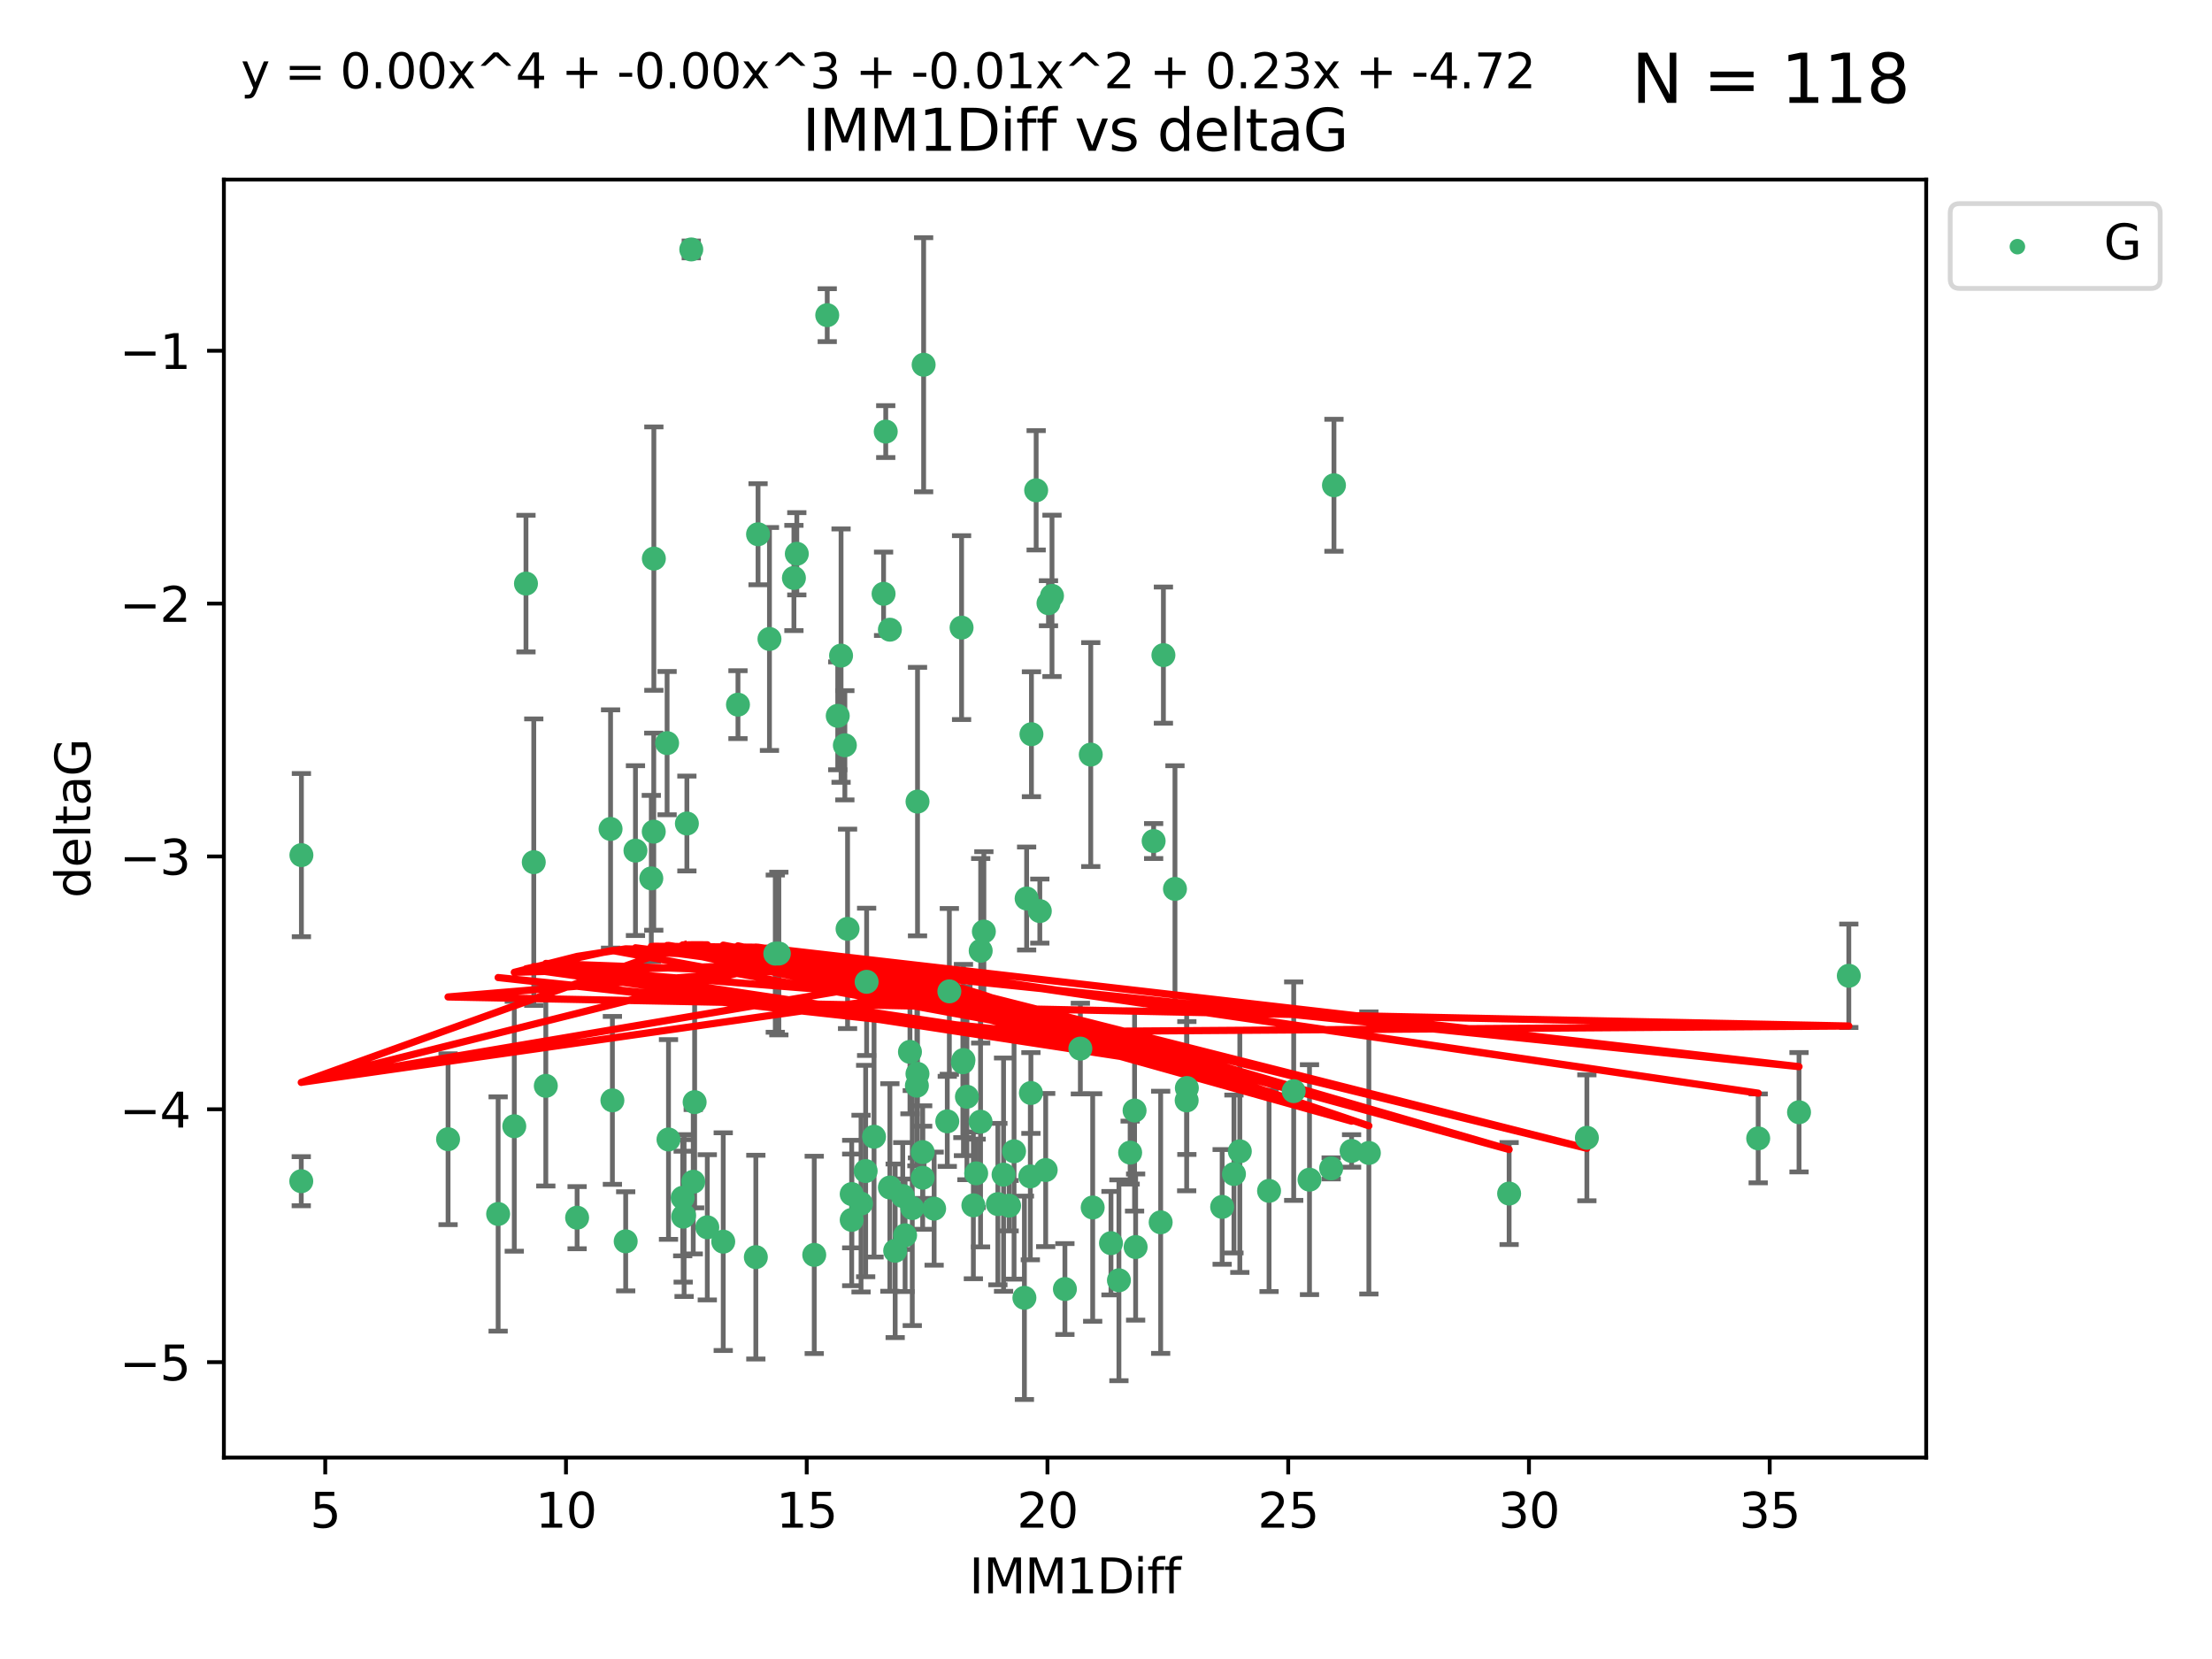 <?xml version="1.0" encoding="utf-8" standalone="no"?>
<!DOCTYPE svg PUBLIC "-//W3C//DTD SVG 1.1//EN"
  "http://www.w3.org/Graphics/SVG/1.1/DTD/svg11.dtd">
<svg xmlns:xlink="http://www.w3.org/1999/xlink" width="460.8pt" height="345.6pt" viewBox="0 0 460.8 345.6" xmlns="http://www.w3.org/2000/svg" version="1.1">
 <defs>
  <style type="text/css">*{stroke-linejoin: round; stroke-linecap: butt}</style>
 </defs>
 <g id="figure_1">
  <g id="patch_1">
   <path d="M 0 345.6 
L 460.8 345.6 
L 460.8 0 
L 0 0 
z
" style="fill: #ffffff"/>
  </g>
  <g id="axes_1">
   <g id="patch_2">
    <path d="M 46.64 303.64 
L 401.26 303.64 
L 401.26 37.411 
L 46.64 37.411 
z
" style="fill: #ffffff"/>
   </g>
   <g id="PathCollection_1">
    <defs>
     <path id="m08102e69b1" d="M 0 1.118 
C 0.297 1.118 0.581 1 0.791 0.791 
C 1 0.581 1.118 0.297 1.118 0 
C 1.118 -0.297 1 -0.581 0.791 -0.791 
C 0.581 -1 0.297 -1.118 0 -1.118 
C -0.297 -1.118 -0.581 -1 -0.791 -0.791 
C -1 -0.581 -1.118 -0.297 -1.118 0 
C -1.118 0.297 -1 0.581 -0.791 0.791 
C -0.581 1 -0.297 1.118 0 1.118 
z
" style="stroke: #3cb371"/>
    </defs>
    <g clip-path="url(#p8be7191249)">
     <use xlink:href="#m08102e69b1" x="142.509" y="253.221" style="fill: #3cb371; stroke: #3cb371"/>
     <use xlink:href="#m08102e69b1" x="62.759" y="246.067" style="fill: #3cb371; stroke: #3cb371"/>
     <use xlink:href="#m08102e69b1" x="169.621" y="261.414" style="fill: #3cb371; stroke: #3cb371"/>
     <use xlink:href="#m08102e69b1" x="130.343" y="258.594" style="fill: #3cb371; stroke: #3cb371"/>
     <use xlink:href="#m08102e69b1" x="120.222" y="253.667" style="fill: #3cb371; stroke: #3cb371"/>
     <use xlink:href="#m08102e69b1" x="107.133" y="234.617" style="fill: #3cb371; stroke: #3cb371"/>
     <use xlink:href="#m08102e69b1" x="179.371" y="250.733" style="fill: #3cb371; stroke: #3cb371"/>
     <use xlink:href="#m08102e69b1" x="93.341" y="237.318" style="fill: #3cb371; stroke: #3cb371"/>
     <use xlink:href="#m08102e69b1" x="213.403" y="270.357" style="fill: #3cb371; stroke: #3cb371"/>
     <use xlink:href="#m08102e69b1" x="207.877" y="250.836" style="fill: #3cb371; stroke: #3cb371"/>
     <use xlink:href="#m08102e69b1" x="144.415" y="246.179" style="fill: #3cb371; stroke: #3cb371"/>
     <use xlink:href="#m08102e69b1" x="185.379" y="247.378" style="fill: #3cb371; stroke: #3cb371"/>
     <use xlink:href="#m08102e69b1" x="188.548" y="257.331" style="fill: #3cb371; stroke: #3cb371"/>
     <use xlink:href="#m08102e69b1" x="281.559" y="239.761" style="fill: #3cb371; stroke: #3cb371"/>
     <use xlink:href="#m08102e69b1" x="150.664" y="258.66" style="fill: #3cb371; stroke: #3cb371"/>
     <use xlink:href="#m08102e69b1" x="202.771" y="251.093" style="fill: #3cb371; stroke: #3cb371"/>
     <use xlink:href="#m08102e69b1" x="186.482" y="260.563" style="fill: #3cb371; stroke: #3cb371"/>
     <use xlink:href="#m08102e69b1" x="269.502" y="227.306" style="fill: #3cb371; stroke: #3cb371"/>
     <use xlink:href="#m08102e69b1" x="236.352" y="231.348" style="fill: #3cb371; stroke: #3cb371"/>
     <use xlink:href="#m08102e69b1" x="258.278" y="239.84" style="fill: #3cb371; stroke: #3cb371"/>
     <use xlink:href="#m08102e69b1" x="182.079" y="236.805" style="fill: #3cb371; stroke: #3cb371"/>
     <use xlink:href="#m08102e69b1" x="177.425" y="248.746" style="fill: #3cb371; stroke: #3cb371"/>
     <use xlink:href="#m08102e69b1" x="203.353" y="244.43" style="fill: #3cb371; stroke: #3cb371"/>
     <use xlink:href="#m08102e69b1" x="204.266" y="233.669" style="fill: #3cb371; stroke: #3cb371"/>
     <use xlink:href="#m08102e69b1" x="139.26" y="237.374" style="fill: #3cb371; stroke: #3cb371"/>
     <use xlink:href="#m08102e69b1" x="227.626" y="251.543" style="fill: #3cb371; stroke: #3cb371"/>
     <use xlink:href="#m08102e69b1" x="277.306" y="243.392" style="fill: #3cb371; stroke: #3cb371"/>
     <use xlink:href="#m08102e69b1" x="209.06" y="244.7" style="fill: #3cb371; stroke: #3cb371"/>
     <use xlink:href="#m08102e69b1" x="241.789" y="254.63" style="fill: #3cb371; stroke: #3cb371"/>
     <use xlink:href="#m08102e69b1" x="272.792" y="245.746" style="fill: #3cb371; stroke: #3cb371"/>
     <use xlink:href="#m08102e69b1" x="264.367" y="248.081" style="fill: #3cb371; stroke: #3cb371"/>
     <use xlink:href="#m08102e69b1" x="244.768" y="185.176" style="fill: #3cb371; stroke: #3cb371"/>
     <use xlink:href="#m08102e69b1" x="236.573" y="259.782" style="fill: #3cb371; stroke: #3cb371"/>
     <use xlink:href="#m08102e69b1" x="103.773" y="252.896" style="fill: #3cb371; stroke: #3cb371"/>
     <use xlink:href="#m08102e69b1" x="233.093" y="266.709" style="fill: #3cb371; stroke: #3cb371"/>
     <use xlink:href="#m08102e69b1" x="254.597" y="251.42" style="fill: #3cb371; stroke: #3cb371"/>
     <use xlink:href="#m08102e69b1" x="210.214" y="251.167" style="fill: #3cb371; stroke: #3cb371"/>
     <use xlink:href="#m08102e69b1" x="144.004" y="51.962" style="fill: #3cb371; stroke: #3cb371"/>
     <use xlink:href="#m08102e69b1" x="147.344" y="255.671" style="fill: #3cb371; stroke: #3cb371"/>
     <use xlink:href="#m08102e69b1" x="142.319" y="253.451" style="fill: #3cb371; stroke: #3cb371"/>
     <use xlink:href="#m08102e69b1" x="192.209" y="240.005" style="fill: #3cb371; stroke: #3cb371"/>
     <use xlink:href="#m08102e69b1" x="188.057" y="249.151" style="fill: #3cb371; stroke: #3cb371"/>
     <use xlink:href="#m08102e69b1" x="214.637" y="245.068" style="fill: #3cb371; stroke: #3cb371"/>
     <use xlink:href="#m08102e69b1" x="162.249" y="198.64" style="fill: #3cb371; stroke: #3cb371"/>
     <use xlink:href="#m08102e69b1" x="194.597" y="251.782" style="fill: #3cb371; stroke: #3cb371"/>
     <use xlink:href="#m08102e69b1" x="214.757" y="227.692" style="fill: #3cb371; stroke: #3cb371"/>
     <use xlink:href="#m08102e69b1" x="221.839" y="268.528" style="fill: #3cb371; stroke: #3cb371"/>
     <use xlink:href="#m08102e69b1" x="138.969" y="154.805" style="fill: #3cb371; stroke: #3cb371"/>
     <use xlink:href="#m08102e69b1" x="190.043" y="251.665" style="fill: #3cb371; stroke: #3cb371"/>
     <use xlink:href="#m08102e69b1" x="231.438" y="258.976" style="fill: #3cb371; stroke: #3cb371"/>
     <use xlink:href="#m08102e69b1" x="214.868" y="152.949" style="fill: #3cb371; stroke: #3cb371"/>
     <use xlink:href="#m08102e69b1" x="314.378" y="248.641" style="fill: #3cb371; stroke: #3cb371"/>
     <use xlink:href="#m08102e69b1" x="235.43" y="240.109" style="fill: #3cb371; stroke: #3cb371"/>
     <use xlink:href="#m08102e69b1" x="127.574" y="229.227" style="fill: #3cb371; stroke: #3cb371"/>
     <use xlink:href="#m08102e69b1" x="161.507" y="198.661" style="fill: #3cb371; stroke: #3cb371"/>
     <use xlink:href="#m08102e69b1" x="180.334" y="243.948" style="fill: #3cb371; stroke: #3cb371"/>
     <use xlink:href="#m08102e69b1" x="184.065" y="123.699" style="fill: #3cb371; stroke: #3cb371"/>
     <use xlink:href="#m08102e69b1" x="175.208" y="136.575" style="fill: #3cb371; stroke: #3cb371"/>
     <use xlink:href="#m08102e69b1" x="204.296" y="198.065" style="fill: #3cb371; stroke: #3cb371"/>
     <use xlink:href="#m08102e69b1" x="132.379" y="177.198" style="fill: #3cb371; stroke: #3cb371"/>
     <use xlink:href="#m08102e69b1" x="200.314" y="130.744" style="fill: #3cb371; stroke: #3cb371"/>
     <use xlink:href="#m08102e69b1" x="62.789" y="178.136" style="fill: #3cb371; stroke: #3cb371"/>
     <use xlink:href="#m08102e69b1" x="192.209" y="245.341" style="fill: #3cb371; stroke: #3cb371"/>
     <use xlink:href="#m08102e69b1" x="197.335" y="233.6" style="fill: #3cb371; stroke: #3cb371"/>
     <use xlink:href="#m08102e69b1" x="257.055" y="244.568" style="fill: #3cb371; stroke: #3cb371"/>
     <use xlink:href="#m08102e69b1" x="157.455" y="261.881" style="fill: #3cb371; stroke: #3cb371"/>
     <use xlink:href="#m08102e69b1" x="191.126" y="223.697" style="fill: #3cb371; stroke: #3cb371"/>
     <use xlink:href="#m08102e69b1" x="374.77" y="231.7" style="fill: #3cb371; stroke: #3cb371"/>
     <use xlink:href="#m08102e69b1" x="160.293" y="133.11" style="fill: #3cb371; stroke: #3cb371"/>
     <use xlink:href="#m08102e69b1" x="136.211" y="116.365" style="fill: #3cb371; stroke: #3cb371"/>
     <use xlink:href="#m08102e69b1" x="157.916" y="111.295" style="fill: #3cb371; stroke: #3cb371"/>
     <use xlink:href="#m08102e69b1" x="366.264" y="237.146" style="fill: #3cb371; stroke: #3cb371"/>
     <use xlink:href="#m08102e69b1" x="174.516" y="149.122" style="fill: #3cb371; stroke: #3cb371"/>
     <use xlink:href="#m08102e69b1" x="185.379" y="131.177" style="fill: #3cb371; stroke: #3cb371"/>
     <use xlink:href="#m08102e69b1" x="200.585" y="221.292" style="fill: #3cb371; stroke: #3cb371"/>
     <use xlink:href="#m08102e69b1" x="143.091" y="171.553" style="fill: #3cb371; stroke: #3cb371"/>
     <use xlink:href="#m08102e69b1" x="180.534" y="204.532" style="fill: #3cb371; stroke: #3cb371"/>
     <use xlink:href="#m08102e69b1" x="177.425" y="254.123" style="fill: #3cb371; stroke: #3cb371"/>
     <use xlink:href="#m08102e69b1" x="127.193" y="172.685" style="fill: #3cb371; stroke: #3cb371"/>
     <use xlink:href="#m08102e69b1" x="109.57" y="121.574" style="fill: #3cb371; stroke: #3cb371"/>
     <use xlink:href="#m08102e69b1" x="242.36" y="136.474" style="fill: #3cb371; stroke: #3cb371"/>
     <use xlink:href="#m08102e69b1" x="189.561" y="219.125" style="fill: #3cb371; stroke: #3cb371"/>
     <use xlink:href="#m08102e69b1" x="217.837" y="243.74" style="fill: #3cb371; stroke: #3cb371"/>
     <use xlink:href="#m08102e69b1" x="330.576" y="237.025" style="fill: #3cb371; stroke: #3cb371"/>
     <use xlink:href="#m08102e69b1" x="172.329" y="65.655" style="fill: #3cb371; stroke: #3cb371"/>
     <use xlink:href="#m08102e69b1" x="135.679" y="182.985" style="fill: #3cb371; stroke: #3cb371"/>
     <use xlink:href="#m08102e69b1" x="201.427" y="228.474" style="fill: #3cb371; stroke: #3cb371"/>
     <use xlink:href="#m08102e69b1" x="176" y="155.253" style="fill: #3cb371; stroke: #3cb371"/>
     <use xlink:href="#m08102e69b1" x="184.516" y="89.907" style="fill: #3cb371; stroke: #3cb371"/>
     <use xlink:href="#m08102e69b1" x="191.006" y="226.166" style="fill: #3cb371; stroke: #3cb371"/>
     <use xlink:href="#m08102e69b1" x="227.225" y="157.193" style="fill: #3cb371; stroke: #3cb371"/>
     <use xlink:href="#m08102e69b1" x="385.141" y="203.272" style="fill: #3cb371; stroke: #3cb371"/>
     <use xlink:href="#m08102e69b1" x="213.865" y="187.175" style="fill: #3cb371; stroke: #3cb371"/>
     <use xlink:href="#m08102e69b1" x="197.766" y="206.519" style="fill: #3cb371; stroke: #3cb371"/>
     <use xlink:href="#m08102e69b1" x="176.562" y="193.499" style="fill: #3cb371; stroke: #3cb371"/>
     <use xlink:href="#m08102e69b1" x="204.958" y="194.06" style="fill: #3cb371; stroke: #3cb371"/>
     <use xlink:href="#m08102e69b1" x="247.205" y="229.239" style="fill: #3cb371; stroke: #3cb371"/>
     <use xlink:href="#m08102e69b1" x="215.851" y="102.139" style="fill: #3cb371; stroke: #3cb371"/>
     <use xlink:href="#m08102e69b1" x="165.99" y="115.363" style="fill: #3cb371; stroke: #3cb371"/>
     <use xlink:href="#m08102e69b1" x="225.058" y="218.442" style="fill: #3cb371; stroke: #3cb371"/>
     <use xlink:href="#m08102e69b1" x="211.247" y="239.833" style="fill: #3cb371; stroke: #3cb371"/>
     <use xlink:href="#m08102e69b1" x="111.195" y="179.608" style="fill: #3cb371; stroke: #3cb371"/>
     <use xlink:href="#m08102e69b1" x="247.245" y="226.653" style="fill: #3cb371; stroke: #3cb371"/>
     <use xlink:href="#m08102e69b1" x="153.733" y="146.792" style="fill: #3cb371; stroke: #3cb371"/>
     <use xlink:href="#m08102e69b1" x="216.613" y="189.796" style="fill: #3cb371; stroke: #3cb371"/>
     <use xlink:href="#m08102e69b1" x="144.706" y="229.596" style="fill: #3cb371; stroke: #3cb371"/>
     <use xlink:href="#m08102e69b1" x="142.219" y="249.516" style="fill: #3cb371; stroke: #3cb371"/>
     <use xlink:href="#m08102e69b1" x="191.136" y="166.989" style="fill: #3cb371; stroke: #3cb371"/>
     <use xlink:href="#m08102e69b1" x="285.16" y="240.181" style="fill: #3cb371; stroke: #3cb371"/>
     <use xlink:href="#m08102e69b1" x="200.705" y="220.823" style="fill: #3cb371; stroke: #3cb371"/>
     <use xlink:href="#m08102e69b1" x="219.151" y="124.128" style="fill: #3cb371; stroke: #3cb371"/>
     <use xlink:href="#m08102e69b1" x="165.388" y="120.401" style="fill: #3cb371; stroke: #3cb371"/>
     <use xlink:href="#m08102e69b1" x="218.418" y="125.667" style="fill: #3cb371; stroke: #3cb371"/>
     <use xlink:href="#m08102e69b1" x="136.19" y="173.25" style="fill: #3cb371; stroke: #3cb371"/>
     <use xlink:href="#m08102e69b1" x="240.324" y="175.203" style="fill: #3cb371; stroke: #3cb371"/>
     <use xlink:href="#m08102e69b1" x="113.703" y="226.206" style="fill: #3cb371; stroke: #3cb371"/>
     <use xlink:href="#m08102e69b1" x="192.41" y="75.982" style="fill: #3cb371; stroke: #3cb371"/>
     <use xlink:href="#m08102e69b1" x="277.888" y="101.09" style="fill: #3cb371; stroke: #3cb371"/>
    </g>
   </g>
   <g id="matplotlib.axis_1">
    <g id="xtick_1">
     <g id="line2d_1">
      <defs>
       <path id="m75c31568a1" d="M 0 0 
L 0 3.5 
" style="stroke: #000000; stroke-width: 0.8"/>
      </defs>
      <g>
       <use xlink:href="#m75c31568a1" x="67.754" y="303.64" style="stroke: #000000; stroke-width: 0.8"/>
      </g>
     </g>
     <g id="text_1">
      <!-- 5 -->
      <g transform="translate(64.573 318.238)scale(0.1 -0.1)">
       <defs>
        <path id="DejaVuSans-35" d="M 691 4666 
L 3169 4666 
L 3169 4134 
L 1269 4134 
L 1269 2991 
Q 1406 3038 1543 3061 
Q 1681 3084 1819 3084 
Q 2600 3084 3056 2656 
Q 3513 2228 3513 1497 
Q 3513 744 3044 326 
Q 2575 -91 1722 -91 
Q 1428 -91 1123 -41 
Q 819 9 494 109 
L 494 744 
Q 775 591 1075 516 
Q 1375 441 1709 441 
Q 2250 441 2565 725 
Q 2881 1009 2881 1497 
Q 2881 1984 2565 2268 
Q 2250 2553 1709 2553 
Q 1456 2553 1204 2497 
Q 953 2441 691 2322 
L 691 4666 
z
" transform="scale(0.016)"/>
       </defs>
       <use xlink:href="#DejaVuSans-35"/>
      </g>
     </g>
    </g>
    <g id="xtick_2">
     <g id="line2d_2">
      <g>
       <use xlink:href="#m75c31568a1" x="117.905" y="303.64" style="stroke: #000000; stroke-width: 0.8"/>
      </g>
     </g>
     <g id="text_2">
      <!-- 10 -->
      <g transform="translate(111.543 318.238)scale(0.1 -0.1)">
       <defs>
        <path id="DejaVuSans-31" d="M 794 531 
L 1825 531 
L 1825 4091 
L 703 3866 
L 703 4441 
L 1819 4666 
L 2450 4666 
L 2450 531 
L 3481 531 
L 3481 0 
L 794 0 
L 794 531 
z
" transform="scale(0.016)"/>
        <path id="DejaVuSans-30" d="M 2034 4250 
Q 1547 4250 1301 3770 
Q 1056 3291 1056 2328 
Q 1056 1369 1301 889 
Q 1547 409 2034 409 
Q 2525 409 2770 889 
Q 3016 1369 3016 2328 
Q 3016 3291 2770 3770 
Q 2525 4250 2034 4250 
z
M 2034 4750 
Q 2819 4750 3233 4129 
Q 3647 3509 3647 2328 
Q 3647 1150 3233 529 
Q 2819 -91 2034 -91 
Q 1250 -91 836 529 
Q 422 1150 422 2328 
Q 422 3509 836 4129 
Q 1250 4750 2034 4750 
z
" transform="scale(0.016)"/>
       </defs>
       <use xlink:href="#DejaVuSans-31"/>
       <use xlink:href="#DejaVuSans-30" x="63.623"/>
      </g>
     </g>
    </g>
    <g id="xtick_3">
     <g id="line2d_3">
      <g>
       <use xlink:href="#m75c31568a1" x="168.057" y="303.64" style="stroke: #000000; stroke-width: 0.8"/>
      </g>
     </g>
     <g id="text_3">
      <!-- 15 -->
      <g transform="translate(161.694 318.238)scale(0.1 -0.1)">
       <use xlink:href="#DejaVuSans-31"/>
       <use xlink:href="#DejaVuSans-35" x="63.623"/>
      </g>
     </g>
    </g>
    <g id="xtick_4">
     <g id="line2d_4">
      <g>
       <use xlink:href="#m75c31568a1" x="218.208" y="303.64" style="stroke: #000000; stroke-width: 0.8"/>
      </g>
     </g>
     <g id="text_4">
      <!-- 20 -->
      <g transform="translate(211.845 318.238)scale(0.1 -0.1)">
       <defs>
        <path id="DejaVuSans-32" d="M 1228 531 
L 3431 531 
L 3431 0 
L 469 0 
L 469 531 
Q 828 903 1448 1529 
Q 2069 2156 2228 2338 
Q 2531 2678 2651 2914 
Q 2772 3150 2772 3378 
Q 2772 3750 2511 3984 
Q 2250 4219 1831 4219 
Q 1534 4219 1204 4116 
Q 875 4013 500 3803 
L 500 4441 
Q 881 4594 1212 4672 
Q 1544 4750 1819 4750 
Q 2544 4750 2975 4387 
Q 3406 4025 3406 3419 
Q 3406 3131 3298 2873 
Q 3191 2616 2906 2266 
Q 2828 2175 2409 1742 
Q 1991 1309 1228 531 
z
" transform="scale(0.016)"/>
       </defs>
       <use xlink:href="#DejaVuSans-32"/>
       <use xlink:href="#DejaVuSans-30" x="63.623"/>
      </g>
     </g>
    </g>
    <g id="xtick_5">
     <g id="line2d_5">
      <g>
       <use xlink:href="#m75c31568a1" x="268.359" y="303.64" style="stroke: #000000; stroke-width: 0.8"/>
      </g>
     </g>
     <g id="text_5">
      <!-- 25 -->
      <g transform="translate(261.996 318.238)scale(0.1 -0.1)">
       <use xlink:href="#DejaVuSans-32"/>
       <use xlink:href="#DejaVuSans-35" x="63.623"/>
      </g>
     </g>
    </g>
    <g id="xtick_6">
     <g id="line2d_6">
      <g>
       <use xlink:href="#m75c31568a1" x="318.51" y="303.64" style="stroke: #000000; stroke-width: 0.8"/>
      </g>
     </g>
     <g id="text_6">
      <!-- 30 -->
      <g transform="translate(312.148 318.238)scale(0.1 -0.1)">
       <defs>
        <path id="DejaVuSans-33" d="M 2597 2516 
Q 3050 2419 3304 2112 
Q 3559 1806 3559 1356 
Q 3559 666 3084 287 
Q 2609 -91 1734 -91 
Q 1441 -91 1130 -33 
Q 819 25 488 141 
L 488 750 
Q 750 597 1062 519 
Q 1375 441 1716 441 
Q 2309 441 2620 675 
Q 2931 909 2931 1356 
Q 2931 1769 2642 2001 
Q 2353 2234 1838 2234 
L 1294 2234 
L 1294 2753 
L 1863 2753 
Q 2328 2753 2575 2939 
Q 2822 3125 2822 3475 
Q 2822 3834 2567 4026 
Q 2313 4219 1838 4219 
Q 1578 4219 1281 4162 
Q 984 4106 628 3988 
L 628 4550 
Q 988 4650 1302 4700 
Q 1616 4750 1894 4750 
Q 2613 4750 3031 4423 
Q 3450 4097 3450 3541 
Q 3450 3153 3228 2886 
Q 3006 2619 2597 2516 
z
" transform="scale(0.016)"/>
       </defs>
       <use xlink:href="#DejaVuSans-33"/>
       <use xlink:href="#DejaVuSans-30" x="63.623"/>
      </g>
     </g>
    </g>
    <g id="xtick_7">
     <g id="line2d_7">
      <g>
       <use xlink:href="#m75c31568a1" x="368.661" y="303.64" style="stroke: #000000; stroke-width: 0.8"/>
      </g>
     </g>
     <g id="text_7">
      <!-- 35 -->
      <g transform="translate(362.299 318.238)scale(0.1 -0.1)">
       <use xlink:href="#DejaVuSans-33"/>
       <use xlink:href="#DejaVuSans-35" x="63.623"/>
      </g>
     </g>
    </g>
    <g id="text_8">
     <!-- IMM1Diff -->
     <g transform="translate(201.906 331.917)scale(0.1 -0.1)">
      <defs>
       <path id="DejaVuSans-49" d="M 628 4666 
L 1259 4666 
L 1259 0 
L 628 0 
L 628 4666 
z
" transform="scale(0.016)"/>
       <path id="DejaVuSans-4d" d="M 628 4666 
L 1569 4666 
L 2759 1491 
L 3956 4666 
L 4897 4666 
L 4897 0 
L 4281 0 
L 4281 4097 
L 3078 897 
L 2444 897 
L 1241 4097 
L 1241 0 
L 628 0 
L 628 4666 
z
" transform="scale(0.016)"/>
       <path id="DejaVuSans-44" d="M 1259 4147 
L 1259 519 
L 2022 519 
Q 2988 519 3436 956 
Q 3884 1394 3884 2338 
Q 3884 3275 3436 3711 
Q 2988 4147 2022 4147 
L 1259 4147 
z
M 628 4666 
L 1925 4666 
Q 3281 4666 3915 4102 
Q 4550 3538 4550 2338 
Q 4550 1131 3912 565 
Q 3275 0 1925 0 
L 628 0 
L 628 4666 
z
" transform="scale(0.016)"/>
       <path id="DejaVuSans-69" d="M 603 3500 
L 1178 3500 
L 1178 0 
L 603 0 
L 603 3500 
z
M 603 4863 
L 1178 4863 
L 1178 4134 
L 603 4134 
L 603 4863 
z
" transform="scale(0.016)"/>
       <path id="DejaVuSans-66" d="M 2375 4863 
L 2375 4384 
L 1825 4384 
Q 1516 4384 1395 4259 
Q 1275 4134 1275 3809 
L 1275 3500 
L 2222 3500 
L 2222 3053 
L 1275 3053 
L 1275 0 
L 697 0 
L 697 3053 
L 147 3053 
L 147 3500 
L 697 3500 
L 697 3744 
Q 697 4328 969 4595 
Q 1241 4863 1831 4863 
L 2375 4863 
z
" transform="scale(0.016)"/>
      </defs>
      <use xlink:href="#DejaVuSans-49"/>
      <use xlink:href="#DejaVuSans-4d" x="29.492"/>
      <use xlink:href="#DejaVuSans-4d" x="115.771"/>
      <use xlink:href="#DejaVuSans-31" x="202.051"/>
      <use xlink:href="#DejaVuSans-44" x="265.674"/>
      <use xlink:href="#DejaVuSans-69" x="342.676"/>
      <use xlink:href="#DejaVuSans-66" x="370.459"/>
      <use xlink:href="#DejaVuSans-66" x="405.664"/>
     </g>
    </g>
   </g>
   <g id="matplotlib.axis_2">
    <g id="ytick_1">
     <g id="line2d_8">
      <defs>
       <path id="mfdb171ffc7" d="M 0 0 
L -3.5 0 
" style="stroke: #000000; stroke-width: 0.8"/>
      </defs>
      <g>
       <use xlink:href="#mfdb171ffc7" x="46.64" y="283.756" style="stroke: #000000; stroke-width: 0.8"/>
      </g>
     </g>
     <g id="text_9">
      <!-- −5 -->
      <g transform="translate(24.898 287.555)scale(0.1 -0.1)">
       <defs>
        <path id="DejaVuSans-2212" d="M 678 2272 
L 4684 2272 
L 4684 1741 
L 678 1741 
L 678 2272 
z
" transform="scale(0.016)"/>
       </defs>
       <use xlink:href="#DejaVuSans-2212"/>
       <use xlink:href="#DejaVuSans-35" x="83.789"/>
      </g>
     </g>
    </g>
    <g id="ytick_2">
     <g id="line2d_9">
      <g>
       <use xlink:href="#mfdb171ffc7" x="46.64" y="231.084" style="stroke: #000000; stroke-width: 0.8"/>
      </g>
     </g>
     <g id="text_10">
      <!-- −4 -->
      <g transform="translate(24.898 234.883)scale(0.1 -0.1)">
       <defs>
        <path id="DejaVuSans-34" d="M 2419 4116 
L 825 1625 
L 2419 1625 
L 2419 4116 
z
M 2253 4666 
L 3047 4666 
L 3047 1625 
L 3713 1625 
L 3713 1100 
L 3047 1100 
L 3047 0 
L 2419 0 
L 2419 1100 
L 313 1100 
L 313 1709 
L 2253 4666 
z
" transform="scale(0.016)"/>
       </defs>
       <use xlink:href="#DejaVuSans-2212"/>
       <use xlink:href="#DejaVuSans-34" x="83.789"/>
      </g>
     </g>
    </g>
    <g id="ytick_3">
     <g id="line2d_10">
      <g>
       <use xlink:href="#mfdb171ffc7" x="46.64" y="178.412" style="stroke: #000000; stroke-width: 0.8"/>
      </g>
     </g>
     <g id="text_11">
      <!-- −3 -->
      <g transform="translate(24.898 182.211)scale(0.1 -0.1)">
       <use xlink:href="#DejaVuSans-2212"/>
       <use xlink:href="#DejaVuSans-33" x="83.789"/>
      </g>
     </g>
    </g>
    <g id="ytick_4">
     <g id="line2d_11">
      <g>
       <use xlink:href="#mfdb171ffc7" x="46.64" y="125.74" style="stroke: #000000; stroke-width: 0.8"/>
      </g>
     </g>
     <g id="text_12">
      <!-- −2 -->
      <g transform="translate(24.898 129.539)scale(0.1 -0.1)">
       <use xlink:href="#DejaVuSans-2212"/>
       <use xlink:href="#DejaVuSans-32" x="83.789"/>
      </g>
     </g>
    </g>
    <g id="ytick_5">
     <g id="line2d_12">
      <g>
       <use xlink:href="#mfdb171ffc7" x="46.64" y="73.068" style="stroke: #000000; stroke-width: 0.8"/>
      </g>
     </g>
     <g id="text_13">
      <!-- −1 -->
      <g transform="translate(24.898 76.867)scale(0.1 -0.1)">
       <use xlink:href="#DejaVuSans-2212"/>
       <use xlink:href="#DejaVuSans-31" x="83.789"/>
      </g>
     </g>
    </g>
    <g id="text_14">
     <!-- deltaG -->
     <g transform="translate(18.818 187.064)rotate(-90)scale(0.1 -0.1)">
      <defs>
       <path id="DejaVuSans-64" d="M 2906 2969 
L 2906 4863 
L 3481 4863 
L 3481 0 
L 2906 0 
L 2906 525 
Q 2725 213 2448 61 
Q 2172 -91 1784 -91 
Q 1150 -91 751 415 
Q 353 922 353 1747 
Q 353 2572 751 3078 
Q 1150 3584 1784 3584 
Q 2172 3584 2448 3432 
Q 2725 3281 2906 2969 
z
M 947 1747 
Q 947 1113 1208 752 
Q 1469 391 1925 391 
Q 2381 391 2643 752 
Q 2906 1113 2906 1747 
Q 2906 2381 2643 2742 
Q 2381 3103 1925 3103 
Q 1469 3103 1208 2742 
Q 947 2381 947 1747 
z
" transform="scale(0.016)"/>
       <path id="DejaVuSans-65" d="M 3597 1894 
L 3597 1613 
L 953 1613 
Q 991 1019 1311 708 
Q 1631 397 2203 397 
Q 2534 397 2845 478 
Q 3156 559 3463 722 
L 3463 178 
Q 3153 47 2828 -22 
Q 2503 -91 2169 -91 
Q 1331 -91 842 396 
Q 353 884 353 1716 
Q 353 2575 817 3079 
Q 1281 3584 2069 3584 
Q 2775 3584 3186 3129 
Q 3597 2675 3597 1894 
z
M 3022 2063 
Q 3016 2534 2758 2815 
Q 2500 3097 2075 3097 
Q 1594 3097 1305 2825 
Q 1016 2553 972 2059 
L 3022 2063 
z
" transform="scale(0.016)"/>
       <path id="DejaVuSans-6c" d="M 603 4863 
L 1178 4863 
L 1178 0 
L 603 0 
L 603 4863 
z
" transform="scale(0.016)"/>
       <path id="DejaVuSans-74" d="M 1172 4494 
L 1172 3500 
L 2356 3500 
L 2356 3053 
L 1172 3053 
L 1172 1153 
Q 1172 725 1289 603 
Q 1406 481 1766 481 
L 2356 481 
L 2356 0 
L 1766 0 
Q 1100 0 847 248 
Q 594 497 594 1153 
L 594 3053 
L 172 3053 
L 172 3500 
L 594 3500 
L 594 4494 
L 1172 4494 
z
" transform="scale(0.016)"/>
       <path id="DejaVuSans-61" d="M 2194 1759 
Q 1497 1759 1228 1600 
Q 959 1441 959 1056 
Q 959 750 1161 570 
Q 1363 391 1709 391 
Q 2188 391 2477 730 
Q 2766 1069 2766 1631 
L 2766 1759 
L 2194 1759 
z
M 3341 1997 
L 3341 0 
L 2766 0 
L 2766 531 
Q 2569 213 2275 61 
Q 1981 -91 1556 -91 
Q 1019 -91 701 211 
Q 384 513 384 1019 
Q 384 1609 779 1909 
Q 1175 2209 1959 2209 
L 2766 2209 
L 2766 2266 
Q 2766 2663 2505 2880 
Q 2244 3097 1772 3097 
Q 1472 3097 1187 3025 
Q 903 2953 641 2809 
L 641 3341 
Q 956 3463 1253 3523 
Q 1550 3584 1831 3584 
Q 2591 3584 2966 3190 
Q 3341 2797 3341 1997 
z
" transform="scale(0.016)"/>
       <path id="DejaVuSans-47" d="M 3809 666 
L 3809 1919 
L 2778 1919 
L 2778 2438 
L 4434 2438 
L 4434 434 
Q 4069 175 3628 42 
Q 3188 -91 2688 -91 
Q 1594 -91 976 548 
Q 359 1188 359 2328 
Q 359 3472 976 4111 
Q 1594 4750 2688 4750 
Q 3144 4750 3555 4637 
Q 3966 4525 4313 4306 
L 4313 3634 
Q 3963 3931 3569 4081 
Q 3175 4231 2741 4231 
Q 1884 4231 1454 3753 
Q 1025 3275 1025 2328 
Q 1025 1384 1454 906 
Q 1884 428 2741 428 
Q 3075 428 3337 486 
Q 3600 544 3809 666 
z
" transform="scale(0.016)"/>
      </defs>
      <use xlink:href="#DejaVuSans-64"/>
      <use xlink:href="#DejaVuSans-65" x="63.477"/>
      <use xlink:href="#DejaVuSans-6c" x="125"/>
      <use xlink:href="#DejaVuSans-74" x="152.783"/>
      <use xlink:href="#DejaVuSans-61" x="191.992"/>
      <use xlink:href="#DejaVuSans-47" x="253.271"/>
     </g>
    </g>
   </g>
   <g id="LineCollection_1">
    <path d="M 142.509 270.078 
L 142.509 236.365 
" clip-path="url(#p8be7191249)" style="fill: none; stroke: #696969"/>
    <path d="M 62.759 251.179 
L 62.759 240.955 
" clip-path="url(#p8be7191249)" style="fill: none; stroke: #696969"/>
    <path d="M 169.621 281.965 
L 169.621 240.864 
" clip-path="url(#p8be7191249)" style="fill: none; stroke: #696969"/>
    <path d="M 130.343 268.92 
L 130.343 248.267 
" clip-path="url(#p8be7191249)" style="fill: none; stroke: #696969"/>
    <path d="M 120.222 260.139 
L 120.222 247.195 
" clip-path="url(#p8be7191249)" style="fill: none; stroke: #696969"/>
    <path d="M 107.133 260.646 
L 107.133 208.588 
" clip-path="url(#p8be7191249)" style="fill: none; stroke: #696969"/>
    <path d="M 179.371 269.137 
L 179.371 232.329 
" clip-path="url(#p8be7191249)" style="fill: none; stroke: #696969"/>
    <path d="M 93.341 255.119 
L 93.341 219.516 
" clip-path="url(#p8be7191249)" style="fill: none; stroke: #696969"/>
    <path d="M 213.403 291.539 
L 213.403 249.174 
" clip-path="url(#p8be7191249)" style="fill: none; stroke: #696969"/>
    <path d="M 207.877 267.653 
L 207.877 234.019 
" clip-path="url(#p8be7191249)" style="fill: none; stroke: #696969"/>
    <path d="M 144.415 261.211 
L 144.415 231.146 
" clip-path="url(#p8be7191249)" style="fill: none; stroke: #696969"/>
    <path d="M 185.379 268.998 
L 185.379 225.757 
" clip-path="url(#p8be7191249)" style="fill: none; stroke: #696969"/>
    <path d="M 188.548 269.054 
L 188.548 245.608 
" clip-path="url(#p8be7191249)" style="fill: none; stroke: #696969"/>
    <path d="M 281.559 243.142 
L 281.559 236.379 
" clip-path="url(#p8be7191249)" style="fill: none; stroke: #696969"/>
    <path d="M 150.664 281.335 
L 150.664 235.985 
" clip-path="url(#p8be7191249)" style="fill: none; stroke: #696969"/>
    <path d="M 202.771 266.385 
L 202.771 235.8 
" clip-path="url(#p8be7191249)" style="fill: none; stroke: #696969"/>
    <path d="M 186.482 278.642 
L 186.482 242.485 
" clip-path="url(#p8be7191249)" style="fill: none; stroke: #696969"/>
    <path d="M 269.502 250.061 
L 269.502 204.552 
" clip-path="url(#p8be7191249)" style="fill: none; stroke: #696969"/>
    <path d="M 236.352 252.294 
L 236.352 210.402 
" clip-path="url(#p8be7191249)" style="fill: none; stroke: #696969"/>
    <path d="M 258.278 265.074 
L 258.278 214.606 
" clip-path="url(#p8be7191249)" style="fill: none; stroke: #696969"/>
    <path d="M 182.079 261.866 
L 182.079 211.744 
" clip-path="url(#p8be7191249)" style="fill: none; stroke: #696969"/>
    <path d="M 177.425 259.945 
L 177.425 237.547 
" clip-path="url(#p8be7191249)" style="fill: none; stroke: #696969"/>
    <path d="M 203.353 251.554 
L 203.353 237.306 
" clip-path="url(#p8be7191249)" style="fill: none; stroke: #696969"/>
    <path d="M 204.266 259.752 
L 204.266 207.586 
" clip-path="url(#p8be7191249)" style="fill: none; stroke: #696969"/>
    <path d="M 139.26 258.179 
L 139.26 216.568 
" clip-path="url(#p8be7191249)" style="fill: none; stroke: #696969"/>
    <path d="M 227.626 275.243 
L 227.626 227.844 
" clip-path="url(#p8be7191249)" style="fill: none; stroke: #696969"/>
    <path d="M 277.306 245.589 
L 277.306 241.194 
" clip-path="url(#p8be7191249)" style="fill: none; stroke: #696969"/>
    <path d="M 209.06 269 
L 209.06 220.401 
" clip-path="url(#p8be7191249)" style="fill: none; stroke: #696969"/>
    <path d="M 241.789 281.936 
L 241.789 227.323 
" clip-path="url(#p8be7191249)" style="fill: none; stroke: #696969"/>
    <path d="M 272.792 269.695 
L 272.792 221.797 
" clip-path="url(#p8be7191249)" style="fill: none; stroke: #696969"/>
    <path d="M 264.367 269.049 
L 264.367 227.113 
" clip-path="url(#p8be7191249)" style="fill: none; stroke: #696969"/>
    <path d="M 244.768 210.84 
L 244.768 159.513 
" clip-path="url(#p8be7191249)" style="fill: none; stroke: #696969"/>
    <path d="M 236.573 275.005 
L 236.573 244.559 
" clip-path="url(#p8be7191249)" style="fill: none; stroke: #696969"/>
    <path d="M 103.773 277.296 
L 103.773 228.496 
" clip-path="url(#p8be7191249)" style="fill: none; stroke: #696969"/>
    <path d="M 233.093 287.626 
L 233.093 245.792 
" clip-path="url(#p8be7191249)" style="fill: none; stroke: #696969"/>
    <path d="M 254.597 263.367 
L 254.597 239.473 
" clip-path="url(#p8be7191249)" style="fill: none; stroke: #696969"/>
    <path d="M 210.214 256.416 
L 210.214 245.919 
" clip-path="url(#p8be7191249)" style="fill: none; stroke: #696969"/>
    <path d="M 144.004 53.717 
L 144.004 50.206 
" clip-path="url(#p8be7191249)" style="fill: none; stroke: #696969"/>
    <path d="M 147.344 270.797 
L 147.344 240.545 
" clip-path="url(#p8be7191249)" style="fill: none; stroke: #696969"/>
    <path d="M 142.319 267.089 
L 142.319 239.813 
" clip-path="url(#p8be7191249)" style="fill: none; stroke: #696969"/>
    <path d="M 192.209 249.654 
L 192.209 230.356 
" clip-path="url(#p8be7191249)" style="fill: none; stroke: #696969"/>
    <path d="M 188.057 260.275 
L 188.057 238.028 
" clip-path="url(#p8be7191249)" style="fill: none; stroke: #696969"/>
    <path d="M 214.637 262.437 
L 214.637 227.698 
" clip-path="url(#p8be7191249)" style="fill: none; stroke: #696969"/>
    <path d="M 162.249 215.583 
L 162.249 181.698 
" clip-path="url(#p8be7191249)" style="fill: none; stroke: #696969"/>
    <path d="M 194.597 263.562 
L 194.597 240.002 
" clip-path="url(#p8be7191249)" style="fill: none; stroke: #696969"/>
    <path d="M 214.757 236.112 
L 214.757 219.271 
" clip-path="url(#p8be7191249)" style="fill: none; stroke: #696969"/>
    <path d="M 221.839 277.997 
L 221.839 259.06 
" clip-path="url(#p8be7191249)" style="fill: none; stroke: #696969"/>
    <path d="M 138.969 169.725 
L 138.969 139.885 
" clip-path="url(#p8be7191249)" style="fill: none; stroke: #696969"/>
    <path d="M 190.043 276.143 
L 190.043 227.188 
" clip-path="url(#p8be7191249)" style="fill: none; stroke: #696969"/>
    <path d="M 231.438 269.749 
L 231.438 248.202 
" clip-path="url(#p8be7191249)" style="fill: none; stroke: #696969"/>
    <path d="M 214.868 165.96 
L 214.868 139.938 
" clip-path="url(#p8be7191249)" style="fill: none; stroke: #696969"/>
    <path d="M 314.378 259.262 
L 314.378 238.02 
" clip-path="url(#p8be7191249)" style="fill: none; stroke: #696969"/>
    <path d="M 235.43 246.667 
L 235.43 233.55 
" clip-path="url(#p8be7191249)" style="fill: none; stroke: #696969"/>
    <path d="M 127.574 246.717 
L 127.574 211.738 
" clip-path="url(#p8be7191249)" style="fill: none; stroke: #696969"/>
    <path d="M 161.507 215.035 
L 161.507 182.287 
" clip-path="url(#p8be7191249)" style="fill: none; stroke: #696969"/>
    <path d="M 180.334 265.966 
L 180.334 221.929 
" clip-path="url(#p8be7191249)" style="fill: none; stroke: #696969"/>
    <path d="M 184.065 132.385 
L 184.065 115.013 
" clip-path="url(#p8be7191249)" style="fill: none; stroke: #696969"/>
    <path d="M 175.208 162.963 
L 175.208 110.187 
" clip-path="url(#p8be7191249)" style="fill: none; stroke: #696969"/>
    <path d="M 204.296 217.283 
L 204.296 178.847 
" clip-path="url(#p8be7191249)" style="fill: none; stroke: #696969"/>
    <path d="M 132.379 194.887 
L 132.379 159.509 
" clip-path="url(#p8be7191249)" style="fill: none; stroke: #696969"/>
    <path d="M 200.314 149.899 
L 200.314 111.59 
" clip-path="url(#p8be7191249)" style="fill: none; stroke: #696969"/>
    <path d="M 62.789 195.135 
L 62.789 161.137 
" clip-path="url(#p8be7191249)" style="fill: none; stroke: #696969"/>
    <path d="M 192.209 256.076 
L 192.209 234.605 
" clip-path="url(#p8be7191249)" style="fill: none; stroke: #696969"/>
    <path d="M 197.335 242.981 
L 197.335 224.219 
" clip-path="url(#p8be7191249)" style="fill: none; stroke: #696969"/>
    <path d="M 257.055 261.016 
L 257.055 228.119 
" clip-path="url(#p8be7191249)" style="fill: none; stroke: #696969"/>
    <path d="M 157.455 283.102 
L 157.455 240.66 
" clip-path="url(#p8be7191249)" style="fill: none; stroke: #696969"/>
    <path d="M 191.126 241.21 
L 191.126 206.184 
" clip-path="url(#p8be7191249)" style="fill: none; stroke: #696969"/>
    <path d="M 374.77 244.132 
L 374.77 219.268 
" clip-path="url(#p8be7191249)" style="fill: none; stroke: #696969"/>
    <path d="M 160.293 156.331 
L 160.293 109.888 
" clip-path="url(#p8be7191249)" style="fill: none; stroke: #696969"/>
    <path d="M 136.211 143.797 
L 136.211 88.933 
" clip-path="url(#p8be7191249)" style="fill: none; stroke: #696969"/>
    <path d="M 157.916 121.819 
L 157.916 100.771 
" clip-path="url(#p8be7191249)" style="fill: none; stroke: #696969"/>
    <path d="M 366.264 246.405 
L 366.264 227.887 
" clip-path="url(#p8be7191249)" style="fill: none; stroke: #696969"/>
    <path d="M 174.516 160.36 
L 174.516 137.883 
" clip-path="url(#p8be7191249)" style="fill: none; stroke: #696969"/>
    <path d="M 185.379 132.202 
L 185.379 130.153 
" clip-path="url(#p8be7191249)" style="fill: none; stroke: #696969"/>
    <path d="M 200.585 236.987 
L 200.585 205.597 
" clip-path="url(#p8be7191249)" style="fill: none; stroke: #696969"/>
    <path d="M 143.091 181.432 
L 143.091 161.673 
" clip-path="url(#p8be7191249)" style="fill: none; stroke: #696969"/>
    <path d="M 180.534 219.872 
L 180.534 189.192 
" clip-path="url(#p8be7191249)" style="fill: none; stroke: #696969"/>
    <path d="M 177.425 267.834 
L 177.425 240.412 
" clip-path="url(#p8be7191249)" style="fill: none; stroke: #696969"/>
    <path d="M 127.193 197.498 
L 127.193 147.872 
" clip-path="url(#p8be7191249)" style="fill: none; stroke: #696969"/>
    <path d="M 109.57 135.806 
L 109.57 107.341 
" clip-path="url(#p8be7191249)" style="fill: none; stroke: #696969"/>
    <path d="M 242.36 150.658 
L 242.36 122.29 
" clip-path="url(#p8be7191249)" style="fill: none; stroke: #696969"/>
    <path d="M 189.561 232.024 
L 189.561 206.225 
" clip-path="url(#p8be7191249)" style="fill: none; stroke: #696969"/>
    <path d="M 217.837 259.696 
L 217.837 227.785 
" clip-path="url(#p8be7191249)" style="fill: none; stroke: #696969"/>
    <path d="M 330.576 250.14 
L 330.576 223.911 
" clip-path="url(#p8be7191249)" style="fill: none; stroke: #696969"/>
    <path d="M 172.329 71.163 
L 172.329 60.147 
" clip-path="url(#p8be7191249)" style="fill: none; stroke: #696969"/>
    <path d="M 135.679 200.278 
L 135.679 165.692 
" clip-path="url(#p8be7191249)" style="fill: none; stroke: #696969"/>
    <path d="M 201.427 245.755 
L 201.427 211.194 
" clip-path="url(#p8be7191249)" style="fill: none; stroke: #696969"/>
    <path d="M 176 166.631 
L 176 143.874 
" clip-path="url(#p8be7191249)" style="fill: none; stroke: #696969"/>
    <path d="M 184.516 95.31 
L 184.516 84.504 
" clip-path="url(#p8be7191249)" style="fill: none; stroke: #696969"/>
    <path d="M 191.006 242.869 
L 191.006 209.463 
" clip-path="url(#p8be7191249)" style="fill: none; stroke: #696969"/>
    <path d="M 227.225 180.517 
L 227.225 133.87 
" clip-path="url(#p8be7191249)" style="fill: none; stroke: #696969"/>
    <path d="M 385.141 214.046 
L 385.141 192.498 
" clip-path="url(#p8be7191249)" style="fill: none; stroke: #696969"/>
    <path d="M 213.865 197.9 
L 213.865 176.449 
" clip-path="url(#p8be7191249)" style="fill: none; stroke: #696969"/>
    <path d="M 197.766 223.788 
L 197.766 189.25 
" clip-path="url(#p8be7191249)" style="fill: none; stroke: #696969"/>
    <path d="M 176.562 214.275 
L 176.562 172.723 
" clip-path="url(#p8be7191249)" style="fill: none; stroke: #696969"/>
    <path d="M 204.958 210.695 
L 204.958 177.424 
" clip-path="url(#p8be7191249)" style="fill: none; stroke: #696969"/>
    <path d="M 247.205 248.06 
L 247.205 210.417 
" clip-path="url(#p8be7191249)" style="fill: none; stroke: #696969"/>
    <path d="M 215.851 114.567 
L 215.851 89.712 
" clip-path="url(#p8be7191249)" style="fill: none; stroke: #696969"/>
    <path d="M 165.99 123.928 
L 165.99 106.797 
" clip-path="url(#p8be7191249)" style="fill: none; stroke: #696969"/>
    <path d="M 225.058 227.889 
L 225.058 208.996 
" clip-path="url(#p8be7191249)" style="fill: none; stroke: #696969"/>
    <path d="M 211.247 266.467 
L 211.247 213.199 
" clip-path="url(#p8be7191249)" style="fill: none; stroke: #696969"/>
    <path d="M 111.195 209.453 
L 111.195 149.762 
" clip-path="url(#p8be7191249)" style="fill: none; stroke: #696969"/>
    <path d="M 247.245 240.497 
L 247.245 212.81 
" clip-path="url(#p8be7191249)" style="fill: none; stroke: #696969"/>
    <path d="M 153.733 153.866 
L 153.733 139.717 
" clip-path="url(#p8be7191249)" style="fill: none; stroke: #696969"/>
    <path d="M 216.613 196.467 
L 216.613 183.125 
" clip-path="url(#p8be7191249)" style="fill: none; stroke: #696969"/>
    <path d="M 144.706 251.613 
L 144.706 207.578 
" clip-path="url(#p8be7191249)" style="fill: none; stroke: #696969"/>
    <path d="M 142.219 261.617 
L 142.219 237.414 
" clip-path="url(#p8be7191249)" style="fill: none; stroke: #696969"/>
    <path d="M 191.136 194.954 
L 191.136 139.023 
" clip-path="url(#p8be7191249)" style="fill: none; stroke: #696969"/>
    <path d="M 285.16 269.564 
L 285.16 210.798 
" clip-path="url(#p8be7191249)" style="fill: none; stroke: #696969"/>
    <path d="M 200.705 240.74 
L 200.705 200.905 
" clip-path="url(#p8be7191249)" style="fill: none; stroke: #696969"/>
    <path d="M 219.151 140.931 
L 219.151 107.324 
" clip-path="url(#p8be7191249)" style="fill: none; stroke: #696969"/>
    <path d="M 165.388 131.364 
L 165.388 109.439 
" clip-path="url(#p8be7191249)" style="fill: none; stroke: #696969"/>
    <path d="M 218.418 130.361 
L 218.418 120.973 
" clip-path="url(#p8be7191249)" style="fill: none; stroke: #696969"/>
    <path d="M 136.19 193.781 
L 136.19 152.719 
" clip-path="url(#p8be7191249)" style="fill: none; stroke: #696969"/>
    <path d="M 240.324 178.842 
L 240.324 171.564 
" clip-path="url(#p8be7191249)" style="fill: none; stroke: #696969"/>
    <path d="M 113.703 247.064 
L 113.703 205.348 
" clip-path="url(#p8be7191249)" style="fill: none; stroke: #696969"/>
    <path d="M 192.41 102.451 
L 192.41 49.513 
" clip-path="url(#p8be7191249)" style="fill: none; stroke: #696969"/>
    <path d="M 277.888 114.837 
L 277.888 87.343 
" clip-path="url(#p8be7191249)" style="fill: none; stroke: #696969"/>
   </g>
   <g id="line2d_13">
    <defs>
     <path id="m094e2abb77" d="M 2 0 
L -2 -0 
" style="stroke: #696969"/>
    </defs>
    <g clip-path="url(#p8be7191249)">
     <use xlink:href="#m094e2abb77" x="142.509" y="270.078" style="fill: #696969; stroke: #696969"/>
     <use xlink:href="#m094e2abb77" x="62.759" y="251.179" style="fill: #696969; stroke: #696969"/>
     <use xlink:href="#m094e2abb77" x="169.621" y="281.965" style="fill: #696969; stroke: #696969"/>
     <use xlink:href="#m094e2abb77" x="130.343" y="268.92" style="fill: #696969; stroke: #696969"/>
     <use xlink:href="#m094e2abb77" x="120.222" y="260.139" style="fill: #696969; stroke: #696969"/>
     <use xlink:href="#m094e2abb77" x="107.133" y="260.646" style="fill: #696969; stroke: #696969"/>
     <use xlink:href="#m094e2abb77" x="179.371" y="269.137" style="fill: #696969; stroke: #696969"/>
     <use xlink:href="#m094e2abb77" x="93.341" y="255.119" style="fill: #696969; stroke: #696969"/>
     <use xlink:href="#m094e2abb77" x="213.403" y="291.539" style="fill: #696969; stroke: #696969"/>
     <use xlink:href="#m094e2abb77" x="207.877" y="267.653" style="fill: #696969; stroke: #696969"/>
     <use xlink:href="#m094e2abb77" x="144.415" y="261.211" style="fill: #696969; stroke: #696969"/>
     <use xlink:href="#m094e2abb77" x="185.379" y="268.998" style="fill: #696969; stroke: #696969"/>
     <use xlink:href="#m094e2abb77" x="188.548" y="269.054" style="fill: #696969; stroke: #696969"/>
     <use xlink:href="#m094e2abb77" x="281.559" y="243.142" style="fill: #696969; stroke: #696969"/>
     <use xlink:href="#m094e2abb77" x="150.664" y="281.335" style="fill: #696969; stroke: #696969"/>
     <use xlink:href="#m094e2abb77" x="202.771" y="266.385" style="fill: #696969; stroke: #696969"/>
     <use xlink:href="#m094e2abb77" x="186.482" y="278.642" style="fill: #696969; stroke: #696969"/>
     <use xlink:href="#m094e2abb77" x="269.502" y="250.061" style="fill: #696969; stroke: #696969"/>
     <use xlink:href="#m094e2abb77" x="236.352" y="252.294" style="fill: #696969; stroke: #696969"/>
     <use xlink:href="#m094e2abb77" x="258.278" y="265.074" style="fill: #696969; stroke: #696969"/>
     <use xlink:href="#m094e2abb77" x="182.079" y="261.866" style="fill: #696969; stroke: #696969"/>
     <use xlink:href="#m094e2abb77" x="177.425" y="259.945" style="fill: #696969; stroke: #696969"/>
     <use xlink:href="#m094e2abb77" x="203.353" y="251.554" style="fill: #696969; stroke: #696969"/>
     <use xlink:href="#m094e2abb77" x="204.266" y="259.752" style="fill: #696969; stroke: #696969"/>
     <use xlink:href="#m094e2abb77" x="139.26" y="258.179" style="fill: #696969; stroke: #696969"/>
     <use xlink:href="#m094e2abb77" x="227.626" y="275.243" style="fill: #696969; stroke: #696969"/>
     <use xlink:href="#m094e2abb77" x="277.306" y="245.589" style="fill: #696969; stroke: #696969"/>
     <use xlink:href="#m094e2abb77" x="209.06" y="269" style="fill: #696969; stroke: #696969"/>
     <use xlink:href="#m094e2abb77" x="241.789" y="281.936" style="fill: #696969; stroke: #696969"/>
     <use xlink:href="#m094e2abb77" x="272.792" y="269.695" style="fill: #696969; stroke: #696969"/>
     <use xlink:href="#m094e2abb77" x="264.367" y="269.049" style="fill: #696969; stroke: #696969"/>
     <use xlink:href="#m094e2abb77" x="244.768" y="210.84" style="fill: #696969; stroke: #696969"/>
     <use xlink:href="#m094e2abb77" x="236.573" y="275.005" style="fill: #696969; stroke: #696969"/>
     <use xlink:href="#m094e2abb77" x="103.773" y="277.296" style="fill: #696969; stroke: #696969"/>
     <use xlink:href="#m094e2abb77" x="233.093" y="287.626" style="fill: #696969; stroke: #696969"/>
     <use xlink:href="#m094e2abb77" x="254.597" y="263.367" style="fill: #696969; stroke: #696969"/>
     <use xlink:href="#m094e2abb77" x="210.214" y="256.416" style="fill: #696969; stroke: #696969"/>
     <use xlink:href="#m094e2abb77" x="144.004" y="53.717" style="fill: #696969; stroke: #696969"/>
     <use xlink:href="#m094e2abb77" x="147.344" y="270.797" style="fill: #696969; stroke: #696969"/>
     <use xlink:href="#m094e2abb77" x="142.319" y="267.089" style="fill: #696969; stroke: #696969"/>
     <use xlink:href="#m094e2abb77" x="192.209" y="249.654" style="fill: #696969; stroke: #696969"/>
     <use xlink:href="#m094e2abb77" x="188.057" y="260.275" style="fill: #696969; stroke: #696969"/>
     <use xlink:href="#m094e2abb77" x="214.637" y="262.437" style="fill: #696969; stroke: #696969"/>
     <use xlink:href="#m094e2abb77" x="162.249" y="215.583" style="fill: #696969; stroke: #696969"/>
     <use xlink:href="#m094e2abb77" x="194.597" y="263.562" style="fill: #696969; stroke: #696969"/>
     <use xlink:href="#m094e2abb77" x="214.757" y="236.112" style="fill: #696969; stroke: #696969"/>
     <use xlink:href="#m094e2abb77" x="221.839" y="277.997" style="fill: #696969; stroke: #696969"/>
     <use xlink:href="#m094e2abb77" x="138.969" y="169.725" style="fill: #696969; stroke: #696969"/>
     <use xlink:href="#m094e2abb77" x="190.043" y="276.143" style="fill: #696969; stroke: #696969"/>
     <use xlink:href="#m094e2abb77" x="231.438" y="269.749" style="fill: #696969; stroke: #696969"/>
     <use xlink:href="#m094e2abb77" x="214.868" y="165.96" style="fill: #696969; stroke: #696969"/>
     <use xlink:href="#m094e2abb77" x="314.378" y="259.262" style="fill: #696969; stroke: #696969"/>
     <use xlink:href="#m094e2abb77" x="235.43" y="246.667" style="fill: #696969; stroke: #696969"/>
     <use xlink:href="#m094e2abb77" x="127.574" y="246.717" style="fill: #696969; stroke: #696969"/>
     <use xlink:href="#m094e2abb77" x="161.507" y="215.035" style="fill: #696969; stroke: #696969"/>
     <use xlink:href="#m094e2abb77" x="180.334" y="265.966" style="fill: #696969; stroke: #696969"/>
     <use xlink:href="#m094e2abb77" x="184.065" y="132.385" style="fill: #696969; stroke: #696969"/>
     <use xlink:href="#m094e2abb77" x="175.208" y="162.963" style="fill: #696969; stroke: #696969"/>
     <use xlink:href="#m094e2abb77" x="204.296" y="217.283" style="fill: #696969; stroke: #696969"/>
     <use xlink:href="#m094e2abb77" x="132.379" y="194.887" style="fill: #696969; stroke: #696969"/>
     <use xlink:href="#m094e2abb77" x="200.314" y="149.899" style="fill: #696969; stroke: #696969"/>
     <use xlink:href="#m094e2abb77" x="62.789" y="195.135" style="fill: #696969; stroke: #696969"/>
     <use xlink:href="#m094e2abb77" x="192.209" y="256.076" style="fill: #696969; stroke: #696969"/>
     <use xlink:href="#m094e2abb77" x="197.335" y="242.981" style="fill: #696969; stroke: #696969"/>
     <use xlink:href="#m094e2abb77" x="257.055" y="261.016" style="fill: #696969; stroke: #696969"/>
     <use xlink:href="#m094e2abb77" x="157.455" y="283.102" style="fill: #696969; stroke: #696969"/>
     <use xlink:href="#m094e2abb77" x="191.126" y="241.21" style="fill: #696969; stroke: #696969"/>
     <use xlink:href="#m094e2abb77" x="374.77" y="244.132" style="fill: #696969; stroke: #696969"/>
     <use xlink:href="#m094e2abb77" x="160.293" y="156.331" style="fill: #696969; stroke: #696969"/>
     <use xlink:href="#m094e2abb77" x="136.211" y="143.797" style="fill: #696969; stroke: #696969"/>
     <use xlink:href="#m094e2abb77" x="157.916" y="121.819" style="fill: #696969; stroke: #696969"/>
     <use xlink:href="#m094e2abb77" x="366.264" y="246.405" style="fill: #696969; stroke: #696969"/>
     <use xlink:href="#m094e2abb77" x="174.516" y="160.36" style="fill: #696969; stroke: #696969"/>
     <use xlink:href="#m094e2abb77" x="185.379" y="132.202" style="fill: #696969; stroke: #696969"/>
     <use xlink:href="#m094e2abb77" x="200.585" y="236.987" style="fill: #696969; stroke: #696969"/>
     <use xlink:href="#m094e2abb77" x="143.091" y="181.432" style="fill: #696969; stroke: #696969"/>
     <use xlink:href="#m094e2abb77" x="180.534" y="219.872" style="fill: #696969; stroke: #696969"/>
     <use xlink:href="#m094e2abb77" x="177.425" y="267.834" style="fill: #696969; stroke: #696969"/>
     <use xlink:href="#m094e2abb77" x="127.193" y="197.498" style="fill: #696969; stroke: #696969"/>
     <use xlink:href="#m094e2abb77" x="109.57" y="135.806" style="fill: #696969; stroke: #696969"/>
     <use xlink:href="#m094e2abb77" x="242.36" y="150.658" style="fill: #696969; stroke: #696969"/>
     <use xlink:href="#m094e2abb77" x="189.561" y="232.024" style="fill: #696969; stroke: #696969"/>
     <use xlink:href="#m094e2abb77" x="217.837" y="259.696" style="fill: #696969; stroke: #696969"/>
     <use xlink:href="#m094e2abb77" x="330.576" y="250.14" style="fill: #696969; stroke: #696969"/>
     <use xlink:href="#m094e2abb77" x="172.329" y="71.163" style="fill: #696969; stroke: #696969"/>
     <use xlink:href="#m094e2abb77" x="135.679" y="200.278" style="fill: #696969; stroke: #696969"/>
     <use xlink:href="#m094e2abb77" x="201.427" y="245.755" style="fill: #696969; stroke: #696969"/>
     <use xlink:href="#m094e2abb77" x="176" y="166.631" style="fill: #696969; stroke: #696969"/>
     <use xlink:href="#m094e2abb77" x="184.516" y="95.31" style="fill: #696969; stroke: #696969"/>
     <use xlink:href="#m094e2abb77" x="191.006" y="242.869" style="fill: #696969; stroke: #696969"/>
     <use xlink:href="#m094e2abb77" x="227.225" y="180.517" style="fill: #696969; stroke: #696969"/>
     <use xlink:href="#m094e2abb77" x="385.141" y="214.046" style="fill: #696969; stroke: #696969"/>
     <use xlink:href="#m094e2abb77" x="213.865" y="197.9" style="fill: #696969; stroke: #696969"/>
     <use xlink:href="#m094e2abb77" x="197.766" y="223.788" style="fill: #696969; stroke: #696969"/>
     <use xlink:href="#m094e2abb77" x="176.562" y="214.275" style="fill: #696969; stroke: #696969"/>
     <use xlink:href="#m094e2abb77" x="204.958" y="210.695" style="fill: #696969; stroke: #696969"/>
     <use xlink:href="#m094e2abb77" x="247.205" y="248.06" style="fill: #696969; stroke: #696969"/>
     <use xlink:href="#m094e2abb77" x="215.851" y="114.567" style="fill: #696969; stroke: #696969"/>
     <use xlink:href="#m094e2abb77" x="165.99" y="123.928" style="fill: #696969; stroke: #696969"/>
     <use xlink:href="#m094e2abb77" x="225.058" y="227.889" style="fill: #696969; stroke: #696969"/>
     <use xlink:href="#m094e2abb77" x="211.247" y="266.467" style="fill: #696969; stroke: #696969"/>
     <use xlink:href="#m094e2abb77" x="111.195" y="209.453" style="fill: #696969; stroke: #696969"/>
     <use xlink:href="#m094e2abb77" x="247.245" y="240.497" style="fill: #696969; stroke: #696969"/>
     <use xlink:href="#m094e2abb77" x="153.733" y="153.866" style="fill: #696969; stroke: #696969"/>
     <use xlink:href="#m094e2abb77" x="216.613" y="196.467" style="fill: #696969; stroke: #696969"/>
     <use xlink:href="#m094e2abb77" x="144.706" y="251.613" style="fill: #696969; stroke: #696969"/>
     <use xlink:href="#m094e2abb77" x="142.219" y="261.617" style="fill: #696969; stroke: #696969"/>
     <use xlink:href="#m094e2abb77" x="191.136" y="194.954" style="fill: #696969; stroke: #696969"/>
     <use xlink:href="#m094e2abb77" x="285.16" y="269.564" style="fill: #696969; stroke: #696969"/>
     <use xlink:href="#m094e2abb77" x="200.705" y="240.74" style="fill: #696969; stroke: #696969"/>
     <use xlink:href="#m094e2abb77" x="219.151" y="140.931" style="fill: #696969; stroke: #696969"/>
     <use xlink:href="#m094e2abb77" x="165.388" y="131.364" style="fill: #696969; stroke: #696969"/>
     <use xlink:href="#m094e2abb77" x="218.418" y="130.361" style="fill: #696969; stroke: #696969"/>
     <use xlink:href="#m094e2abb77" x="136.19" y="193.781" style="fill: #696969; stroke: #696969"/>
     <use xlink:href="#m094e2abb77" x="240.324" y="178.842" style="fill: #696969; stroke: #696969"/>
     <use xlink:href="#m094e2abb77" x="113.703" y="247.064" style="fill: #696969; stroke: #696969"/>
     <use xlink:href="#m094e2abb77" x="192.41" y="102.451" style="fill: #696969; stroke: #696969"/>
     <use xlink:href="#m094e2abb77" x="277.888" y="114.837" style="fill: #696969; stroke: #696969"/>
    </g>
   </g>
   <g id="line2d_14">
    <g clip-path="url(#p8be7191249)">
     <use xlink:href="#m094e2abb77" x="142.509" y="236.365" style="fill: #696969; stroke: #696969"/>
     <use xlink:href="#m094e2abb77" x="62.759" y="240.955" style="fill: #696969; stroke: #696969"/>
     <use xlink:href="#m094e2abb77" x="169.621" y="240.864" style="fill: #696969; stroke: #696969"/>
     <use xlink:href="#m094e2abb77" x="130.343" y="248.267" style="fill: #696969; stroke: #696969"/>
     <use xlink:href="#m094e2abb77" x="120.222" y="247.195" style="fill: #696969; stroke: #696969"/>
     <use xlink:href="#m094e2abb77" x="107.133" y="208.588" style="fill: #696969; stroke: #696969"/>
     <use xlink:href="#m094e2abb77" x="179.371" y="232.329" style="fill: #696969; stroke: #696969"/>
     <use xlink:href="#m094e2abb77" x="93.341" y="219.516" style="fill: #696969; stroke: #696969"/>
     <use xlink:href="#m094e2abb77" x="213.403" y="249.174" style="fill: #696969; stroke: #696969"/>
     <use xlink:href="#m094e2abb77" x="207.877" y="234.019" style="fill: #696969; stroke: #696969"/>
     <use xlink:href="#m094e2abb77" x="144.415" y="231.146" style="fill: #696969; stroke: #696969"/>
     <use xlink:href="#m094e2abb77" x="185.379" y="225.757" style="fill: #696969; stroke: #696969"/>
     <use xlink:href="#m094e2abb77" x="188.548" y="245.608" style="fill: #696969; stroke: #696969"/>
     <use xlink:href="#m094e2abb77" x="281.559" y="236.379" style="fill: #696969; stroke: #696969"/>
     <use xlink:href="#m094e2abb77" x="150.664" y="235.985" style="fill: #696969; stroke: #696969"/>
     <use xlink:href="#m094e2abb77" x="202.771" y="235.8" style="fill: #696969; stroke: #696969"/>
     <use xlink:href="#m094e2abb77" x="186.482" y="242.485" style="fill: #696969; stroke: #696969"/>
     <use xlink:href="#m094e2abb77" x="269.502" y="204.552" style="fill: #696969; stroke: #696969"/>
     <use xlink:href="#m094e2abb77" x="236.352" y="210.402" style="fill: #696969; stroke: #696969"/>
     <use xlink:href="#m094e2abb77" x="258.278" y="214.606" style="fill: #696969; stroke: #696969"/>
     <use xlink:href="#m094e2abb77" x="182.079" y="211.744" style="fill: #696969; stroke: #696969"/>
     <use xlink:href="#m094e2abb77" x="177.425" y="237.547" style="fill: #696969; stroke: #696969"/>
     <use xlink:href="#m094e2abb77" x="203.353" y="237.306" style="fill: #696969; stroke: #696969"/>
     <use xlink:href="#m094e2abb77" x="204.266" y="207.586" style="fill: #696969; stroke: #696969"/>
     <use xlink:href="#m094e2abb77" x="139.26" y="216.568" style="fill: #696969; stroke: #696969"/>
     <use xlink:href="#m094e2abb77" x="227.626" y="227.844" style="fill: #696969; stroke: #696969"/>
     <use xlink:href="#m094e2abb77" x="277.306" y="241.194" style="fill: #696969; stroke: #696969"/>
     <use xlink:href="#m094e2abb77" x="209.06" y="220.401" style="fill: #696969; stroke: #696969"/>
     <use xlink:href="#m094e2abb77" x="241.789" y="227.323" style="fill: #696969; stroke: #696969"/>
     <use xlink:href="#m094e2abb77" x="272.792" y="221.797" style="fill: #696969; stroke: #696969"/>
     <use xlink:href="#m094e2abb77" x="264.367" y="227.113" style="fill: #696969; stroke: #696969"/>
     <use xlink:href="#m094e2abb77" x="244.768" y="159.513" style="fill: #696969; stroke: #696969"/>
     <use xlink:href="#m094e2abb77" x="236.573" y="244.559" style="fill: #696969; stroke: #696969"/>
     <use xlink:href="#m094e2abb77" x="103.773" y="228.496" style="fill: #696969; stroke: #696969"/>
     <use xlink:href="#m094e2abb77" x="233.093" y="245.792" style="fill: #696969; stroke: #696969"/>
     <use xlink:href="#m094e2abb77" x="254.597" y="239.473" style="fill: #696969; stroke: #696969"/>
     <use xlink:href="#m094e2abb77" x="210.214" y="245.919" style="fill: #696969; stroke: #696969"/>
     <use xlink:href="#m094e2abb77" x="144.004" y="50.206" style="fill: #696969; stroke: #696969"/>
     <use xlink:href="#m094e2abb77" x="147.344" y="240.545" style="fill: #696969; stroke: #696969"/>
     <use xlink:href="#m094e2abb77" x="142.319" y="239.813" style="fill: #696969; stroke: #696969"/>
     <use xlink:href="#m094e2abb77" x="192.209" y="230.356" style="fill: #696969; stroke: #696969"/>
     <use xlink:href="#m094e2abb77" x="188.057" y="238.028" style="fill: #696969; stroke: #696969"/>
     <use xlink:href="#m094e2abb77" x="214.637" y="227.698" style="fill: #696969; stroke: #696969"/>
     <use xlink:href="#m094e2abb77" x="162.249" y="181.698" style="fill: #696969; stroke: #696969"/>
     <use xlink:href="#m094e2abb77" x="194.597" y="240.002" style="fill: #696969; stroke: #696969"/>
     <use xlink:href="#m094e2abb77" x="214.757" y="219.271" style="fill: #696969; stroke: #696969"/>
     <use xlink:href="#m094e2abb77" x="221.839" y="259.06" style="fill: #696969; stroke: #696969"/>
     <use xlink:href="#m094e2abb77" x="138.969" y="139.885" style="fill: #696969; stroke: #696969"/>
     <use xlink:href="#m094e2abb77" x="190.043" y="227.188" style="fill: #696969; stroke: #696969"/>
     <use xlink:href="#m094e2abb77" x="231.438" y="248.202" style="fill: #696969; stroke: #696969"/>
     <use xlink:href="#m094e2abb77" x="214.868" y="139.938" style="fill: #696969; stroke: #696969"/>
     <use xlink:href="#m094e2abb77" x="314.378" y="238.02" style="fill: #696969; stroke: #696969"/>
     <use xlink:href="#m094e2abb77" x="235.43" y="233.55" style="fill: #696969; stroke: #696969"/>
     <use xlink:href="#m094e2abb77" x="127.574" y="211.738" style="fill: #696969; stroke: #696969"/>
     <use xlink:href="#m094e2abb77" x="161.507" y="182.287" style="fill: #696969; stroke: #696969"/>
     <use xlink:href="#m094e2abb77" x="180.334" y="221.929" style="fill: #696969; stroke: #696969"/>
     <use xlink:href="#m094e2abb77" x="184.065" y="115.013" style="fill: #696969; stroke: #696969"/>
     <use xlink:href="#m094e2abb77" x="175.208" y="110.187" style="fill: #696969; stroke: #696969"/>
     <use xlink:href="#m094e2abb77" x="204.296" y="178.847" style="fill: #696969; stroke: #696969"/>
     <use xlink:href="#m094e2abb77" x="132.379" y="159.509" style="fill: #696969; stroke: #696969"/>
     <use xlink:href="#m094e2abb77" x="200.314" y="111.59" style="fill: #696969; stroke: #696969"/>
     <use xlink:href="#m094e2abb77" x="62.789" y="161.137" style="fill: #696969; stroke: #696969"/>
     <use xlink:href="#m094e2abb77" x="192.209" y="234.605" style="fill: #696969; stroke: #696969"/>
     <use xlink:href="#m094e2abb77" x="197.335" y="224.219" style="fill: #696969; stroke: #696969"/>
     <use xlink:href="#m094e2abb77" x="257.055" y="228.119" style="fill: #696969; stroke: #696969"/>
     <use xlink:href="#m094e2abb77" x="157.455" y="240.66" style="fill: #696969; stroke: #696969"/>
     <use xlink:href="#m094e2abb77" x="191.126" y="206.184" style="fill: #696969; stroke: #696969"/>
     <use xlink:href="#m094e2abb77" x="374.77" y="219.268" style="fill: #696969; stroke: #696969"/>
     <use xlink:href="#m094e2abb77" x="160.293" y="109.888" style="fill: #696969; stroke: #696969"/>
     <use xlink:href="#m094e2abb77" x="136.211" y="88.933" style="fill: #696969; stroke: #696969"/>
     <use xlink:href="#m094e2abb77" x="157.916" y="100.771" style="fill: #696969; stroke: #696969"/>
     <use xlink:href="#m094e2abb77" x="366.264" y="227.887" style="fill: #696969; stroke: #696969"/>
     <use xlink:href="#m094e2abb77" x="174.516" y="137.883" style="fill: #696969; stroke: #696969"/>
     <use xlink:href="#m094e2abb77" x="185.379" y="130.153" style="fill: #696969; stroke: #696969"/>
     <use xlink:href="#m094e2abb77" x="200.585" y="205.597" style="fill: #696969; stroke: #696969"/>
     <use xlink:href="#m094e2abb77" x="143.091" y="161.673" style="fill: #696969; stroke: #696969"/>
     <use xlink:href="#m094e2abb77" x="180.534" y="189.192" style="fill: #696969; stroke: #696969"/>
     <use xlink:href="#m094e2abb77" x="177.425" y="240.412" style="fill: #696969; stroke: #696969"/>
     <use xlink:href="#m094e2abb77" x="127.193" y="147.872" style="fill: #696969; stroke: #696969"/>
     <use xlink:href="#m094e2abb77" x="109.57" y="107.341" style="fill: #696969; stroke: #696969"/>
     <use xlink:href="#m094e2abb77" x="242.36" y="122.29" style="fill: #696969; stroke: #696969"/>
     <use xlink:href="#m094e2abb77" x="189.561" y="206.225" style="fill: #696969; stroke: #696969"/>
     <use xlink:href="#m094e2abb77" x="217.837" y="227.785" style="fill: #696969; stroke: #696969"/>
     <use xlink:href="#m094e2abb77" x="330.576" y="223.911" style="fill: #696969; stroke: #696969"/>
     <use xlink:href="#m094e2abb77" x="172.329" y="60.147" style="fill: #696969; stroke: #696969"/>
     <use xlink:href="#m094e2abb77" x="135.679" y="165.692" style="fill: #696969; stroke: #696969"/>
     <use xlink:href="#m094e2abb77" x="201.427" y="211.194" style="fill: #696969; stroke: #696969"/>
     <use xlink:href="#m094e2abb77" x="176" y="143.874" style="fill: #696969; stroke: #696969"/>
     <use xlink:href="#m094e2abb77" x="184.516" y="84.504" style="fill: #696969; stroke: #696969"/>
     <use xlink:href="#m094e2abb77" x="191.006" y="209.463" style="fill: #696969; stroke: #696969"/>
     <use xlink:href="#m094e2abb77" x="227.225" y="133.87" style="fill: #696969; stroke: #696969"/>
     <use xlink:href="#m094e2abb77" x="385.141" y="192.498" style="fill: #696969; stroke: #696969"/>
     <use xlink:href="#m094e2abb77" x="213.865" y="176.449" style="fill: #696969; stroke: #696969"/>
     <use xlink:href="#m094e2abb77" x="197.766" y="189.25" style="fill: #696969; stroke: #696969"/>
     <use xlink:href="#m094e2abb77" x="176.562" y="172.723" style="fill: #696969; stroke: #696969"/>
     <use xlink:href="#m094e2abb77" x="204.958" y="177.424" style="fill: #696969; stroke: #696969"/>
     <use xlink:href="#m094e2abb77" x="247.205" y="210.417" style="fill: #696969; stroke: #696969"/>
     <use xlink:href="#m094e2abb77" x="215.851" y="89.712" style="fill: #696969; stroke: #696969"/>
     <use xlink:href="#m094e2abb77" x="165.99" y="106.797" style="fill: #696969; stroke: #696969"/>
     <use xlink:href="#m094e2abb77" x="225.058" y="208.996" style="fill: #696969; stroke: #696969"/>
     <use xlink:href="#m094e2abb77" x="211.247" y="213.199" style="fill: #696969; stroke: #696969"/>
     <use xlink:href="#m094e2abb77" x="111.195" y="149.762" style="fill: #696969; stroke: #696969"/>
     <use xlink:href="#m094e2abb77" x="247.245" y="212.81" style="fill: #696969; stroke: #696969"/>
     <use xlink:href="#m094e2abb77" x="153.733" y="139.717" style="fill: #696969; stroke: #696969"/>
     <use xlink:href="#m094e2abb77" x="216.613" y="183.125" style="fill: #696969; stroke: #696969"/>
     <use xlink:href="#m094e2abb77" x="144.706" y="207.578" style="fill: #696969; stroke: #696969"/>
     <use xlink:href="#m094e2abb77" x="142.219" y="237.414" style="fill: #696969; stroke: #696969"/>
     <use xlink:href="#m094e2abb77" x="191.136" y="139.023" style="fill: #696969; stroke: #696969"/>
     <use xlink:href="#m094e2abb77" x="285.16" y="210.798" style="fill: #696969; stroke: #696969"/>
     <use xlink:href="#m094e2abb77" x="200.705" y="200.905" style="fill: #696969; stroke: #696969"/>
     <use xlink:href="#m094e2abb77" x="219.151" y="107.324" style="fill: #696969; stroke: #696969"/>
     <use xlink:href="#m094e2abb77" x="165.388" y="109.439" style="fill: #696969; stroke: #696969"/>
     <use xlink:href="#m094e2abb77" x="218.418" y="120.973" style="fill: #696969; stroke: #696969"/>
     <use xlink:href="#m094e2abb77" x="136.19" y="152.719" style="fill: #696969; stroke: #696969"/>
     <use xlink:href="#m094e2abb77" x="240.324" y="171.564" style="fill: #696969; stroke: #696969"/>
     <use xlink:href="#m094e2abb77" x="113.703" y="205.348" style="fill: #696969; stroke: #696969"/>
     <use xlink:href="#m094e2abb77" x="192.41" y="49.513" style="fill: #696969; stroke: #696969"/>
     <use xlink:href="#m094e2abb77" x="277.888" y="87.343" style="fill: #696969; stroke: #696969"/>
    </g>
   </g>
   <g id="line2d_15">
    <path d="M 142.509 196.835 
L 62.759 225.488 
L 169.621 198.735 
L 130.343 197.66 
L 120.222 199.236 
L 107.133 202.548 
L 179.371 200.509 
L 93.341 207.683 
L 213.403 210.017 
L 207.877 208.199 
L 144.415 196.806 
L 185.379 201.845 
L 188.548 202.618 
L 281.559 233.563 
L 150.664 196.892 
L 202.771 206.596 
L 186.482 202.109 
L 269.502 229.94 
L 236.352 218.186 
L 258.278 226.151 
L 182.079 201.089 
L 177.425 200.114 
L 203.353 206.775 
L 204.266 207.057 
L 139.26 196.945 
L 227.626 214.999 
L 277.306 232.35 
L 209.06 208.581 
L 241.789 220.188 
L 272.792 230.982 
L 264.367 228.246 
L 244.768 221.283 
L 236.573 218.267 
L 103.773 203.641 
L 233.093 216.99 
L 254.597 224.849 
L 210.214 208.958 
L 144.004 196.81 
L 147.344 196.812 
L 142.319 196.839 
L 192.209 203.566 
L 188.057 202.495 
L 214.637 210.434 
L 162.249 197.751 
L 194.597 204.214 
L 214.757 210.475 
L 221.839 212.93 
L 138.969 196.959 
L 190.043 202.998 
L 231.438 216.384 
L 214.868 210.512 
L 314.378 239.46 
L 235.43 217.847 
L 127.574 198.009 
L 161.507 197.67 
L 180.334 200.711 
L 184.065 201.538 
L 175.208 199.689 
L 204.296 207.066 
L 132.379 197.443 
L 200.314 205.855 
L 62.789 225.466 
L 192.209 203.566 
L 197.335 204.985 
L 257.055 225.721 
L 157.455 197.289 
L 191.126 203.279 
L 374.77 222.2 
L 160.293 197.545 
L 136.211 197.121 
L 157.916 197.327 
L 366.264 227.724 
L 174.516 199.561 
L 185.379 201.845 
L 200.585 205.936 
L 143.091 196.823 
L 180.534 200.754 
L 177.425 200.114 
L 127.193 198.062 
L 109.57 201.819 
L 242.36 220.398 
L 189.561 202.875 
L 217.837 211.53 
L 330.576 239.215 
L 172.329 199.176 
L 135.679 197.159 
L 201.427 206.188 
L 176 199.838 
L 184.516 201.642 
L 191.006 203.248 
L 227.225 214.854 
L 385.141 213.736 
L 213.865 210.173 
L 197.766 205.109 
L 176.562 199.946 
L 204.958 207.273 
L 247.205 222.175 
L 215.851 210.847 
L 165.99 198.21 
L 225.058 214.075 
L 211.247 209.298 
L 111.195 201.361 
L 247.245 222.19 
L 153.733 197.034 
L 216.613 211.108 
L 144.706 196.803 
L 142.219 196.841 
L 191.136 203.282 
L 285.16 234.526 
L 200.705 205.972 
L 219.151 211.986 
L 165.388 198.13 
L 218.418 211.731 
L 136.19 197.123 
L 240.324 219.649 
L 113.703 200.701 
L 192.41 203.619 
L 277.888 232.52 
" clip-path="url(#p8be7191249)" style="fill: none; stroke: #ff0000; stroke-width: 1.5; stroke-linecap: square"/>
   </g>
   <g id="line2d_16">
    <defs>
     <path id="m10d75ad677" d="M 0 2 
C 0.53 2 1.039 1.789 1.414 1.414 
C 1.789 1.039 2 0.53 2 0 
C 2 -0.53 1.789 -1.039 1.414 -1.414 
C 1.039 -1.789 0.53 -2 0 -2 
C -0.53 -2 -1.039 -1.789 -1.414 -1.414 
C -1.789 -1.039 -2 -0.53 -2 0 
C -2 0.53 -1.789 1.039 -1.414 1.414 
C -1.039 1.789 -0.53 2 0 2 
z
" style="stroke: #3cb371"/>
    </defs>
    <g clip-path="url(#p8be7191249)">
     <use xlink:href="#m10d75ad677" x="142.509" y="253.221" style="fill: #3cb371; stroke: #3cb371"/>
     <use xlink:href="#m10d75ad677" x="62.759" y="246.067" style="fill: #3cb371; stroke: #3cb371"/>
     <use xlink:href="#m10d75ad677" x="169.621" y="261.414" style="fill: #3cb371; stroke: #3cb371"/>
     <use xlink:href="#m10d75ad677" x="130.343" y="258.594" style="fill: #3cb371; stroke: #3cb371"/>
     <use xlink:href="#m10d75ad677" x="120.222" y="253.667" style="fill: #3cb371; stroke: #3cb371"/>
     <use xlink:href="#m10d75ad677" x="107.133" y="234.617" style="fill: #3cb371; stroke: #3cb371"/>
     <use xlink:href="#m10d75ad677" x="179.371" y="250.733" style="fill: #3cb371; stroke: #3cb371"/>
     <use xlink:href="#m10d75ad677" x="93.341" y="237.318" style="fill: #3cb371; stroke: #3cb371"/>
     <use xlink:href="#m10d75ad677" x="213.403" y="270.357" style="fill: #3cb371; stroke: #3cb371"/>
     <use xlink:href="#m10d75ad677" x="207.877" y="250.836" style="fill: #3cb371; stroke: #3cb371"/>
     <use xlink:href="#m10d75ad677" x="144.415" y="246.179" style="fill: #3cb371; stroke: #3cb371"/>
     <use xlink:href="#m10d75ad677" x="185.379" y="247.378" style="fill: #3cb371; stroke: #3cb371"/>
     <use xlink:href="#m10d75ad677" x="188.548" y="257.331" style="fill: #3cb371; stroke: #3cb371"/>
     <use xlink:href="#m10d75ad677" x="281.559" y="239.761" style="fill: #3cb371; stroke: #3cb371"/>
     <use xlink:href="#m10d75ad677" x="150.664" y="258.66" style="fill: #3cb371; stroke: #3cb371"/>
     <use xlink:href="#m10d75ad677" x="202.771" y="251.093" style="fill: #3cb371; stroke: #3cb371"/>
     <use xlink:href="#m10d75ad677" x="186.482" y="260.563" style="fill: #3cb371; stroke: #3cb371"/>
     <use xlink:href="#m10d75ad677" x="269.502" y="227.306" style="fill: #3cb371; stroke: #3cb371"/>
     <use xlink:href="#m10d75ad677" x="236.352" y="231.348" style="fill: #3cb371; stroke: #3cb371"/>
     <use xlink:href="#m10d75ad677" x="258.278" y="239.84" style="fill: #3cb371; stroke: #3cb371"/>
     <use xlink:href="#m10d75ad677" x="182.079" y="236.805" style="fill: #3cb371; stroke: #3cb371"/>
     <use xlink:href="#m10d75ad677" x="177.425" y="248.746" style="fill: #3cb371; stroke: #3cb371"/>
     <use xlink:href="#m10d75ad677" x="203.353" y="244.43" style="fill: #3cb371; stroke: #3cb371"/>
     <use xlink:href="#m10d75ad677" x="204.266" y="233.669" style="fill: #3cb371; stroke: #3cb371"/>
     <use xlink:href="#m10d75ad677" x="139.26" y="237.374" style="fill: #3cb371; stroke: #3cb371"/>
     <use xlink:href="#m10d75ad677" x="227.626" y="251.543" style="fill: #3cb371; stroke: #3cb371"/>
     <use xlink:href="#m10d75ad677" x="277.306" y="243.392" style="fill: #3cb371; stroke: #3cb371"/>
     <use xlink:href="#m10d75ad677" x="209.06" y="244.7" style="fill: #3cb371; stroke: #3cb371"/>
     <use xlink:href="#m10d75ad677" x="241.789" y="254.63" style="fill: #3cb371; stroke: #3cb371"/>
     <use xlink:href="#m10d75ad677" x="272.792" y="245.746" style="fill: #3cb371; stroke: #3cb371"/>
     <use xlink:href="#m10d75ad677" x="264.367" y="248.081" style="fill: #3cb371; stroke: #3cb371"/>
     <use xlink:href="#m10d75ad677" x="244.768" y="185.176" style="fill: #3cb371; stroke: #3cb371"/>
     <use xlink:href="#m10d75ad677" x="236.573" y="259.782" style="fill: #3cb371; stroke: #3cb371"/>
     <use xlink:href="#m10d75ad677" x="103.773" y="252.896" style="fill: #3cb371; stroke: #3cb371"/>
     <use xlink:href="#m10d75ad677" x="233.093" y="266.709" style="fill: #3cb371; stroke: #3cb371"/>
     <use xlink:href="#m10d75ad677" x="254.597" y="251.42" style="fill: #3cb371; stroke: #3cb371"/>
     <use xlink:href="#m10d75ad677" x="210.214" y="251.167" style="fill: #3cb371; stroke: #3cb371"/>
     <use xlink:href="#m10d75ad677" x="144.004" y="51.962" style="fill: #3cb371; stroke: #3cb371"/>
     <use xlink:href="#m10d75ad677" x="147.344" y="255.671" style="fill: #3cb371; stroke: #3cb371"/>
     <use xlink:href="#m10d75ad677" x="142.319" y="253.451" style="fill: #3cb371; stroke: #3cb371"/>
     <use xlink:href="#m10d75ad677" x="192.209" y="240.005" style="fill: #3cb371; stroke: #3cb371"/>
     <use xlink:href="#m10d75ad677" x="188.057" y="249.151" style="fill: #3cb371; stroke: #3cb371"/>
     <use xlink:href="#m10d75ad677" x="214.637" y="245.068" style="fill: #3cb371; stroke: #3cb371"/>
     <use xlink:href="#m10d75ad677" x="162.249" y="198.64" style="fill: #3cb371; stroke: #3cb371"/>
     <use xlink:href="#m10d75ad677" x="194.597" y="251.782" style="fill: #3cb371; stroke: #3cb371"/>
     <use xlink:href="#m10d75ad677" x="214.757" y="227.692" style="fill: #3cb371; stroke: #3cb371"/>
     <use xlink:href="#m10d75ad677" x="221.839" y="268.528" style="fill: #3cb371; stroke: #3cb371"/>
     <use xlink:href="#m10d75ad677" x="138.969" y="154.805" style="fill: #3cb371; stroke: #3cb371"/>
     <use xlink:href="#m10d75ad677" x="190.043" y="251.665" style="fill: #3cb371; stroke: #3cb371"/>
     <use xlink:href="#m10d75ad677" x="231.438" y="258.976" style="fill: #3cb371; stroke: #3cb371"/>
     <use xlink:href="#m10d75ad677" x="214.868" y="152.949" style="fill: #3cb371; stroke: #3cb371"/>
     <use xlink:href="#m10d75ad677" x="314.378" y="248.641" style="fill: #3cb371; stroke: #3cb371"/>
     <use xlink:href="#m10d75ad677" x="235.43" y="240.109" style="fill: #3cb371; stroke: #3cb371"/>
     <use xlink:href="#m10d75ad677" x="127.574" y="229.227" style="fill: #3cb371; stroke: #3cb371"/>
     <use xlink:href="#m10d75ad677" x="161.507" y="198.661" style="fill: #3cb371; stroke: #3cb371"/>
     <use xlink:href="#m10d75ad677" x="180.334" y="243.948" style="fill: #3cb371; stroke: #3cb371"/>
     <use xlink:href="#m10d75ad677" x="184.065" y="123.699" style="fill: #3cb371; stroke: #3cb371"/>
     <use xlink:href="#m10d75ad677" x="175.208" y="136.575" style="fill: #3cb371; stroke: #3cb371"/>
     <use xlink:href="#m10d75ad677" x="204.296" y="198.065" style="fill: #3cb371; stroke: #3cb371"/>
     <use xlink:href="#m10d75ad677" x="132.379" y="177.198" style="fill: #3cb371; stroke: #3cb371"/>
     <use xlink:href="#m10d75ad677" x="200.314" y="130.744" style="fill: #3cb371; stroke: #3cb371"/>
     <use xlink:href="#m10d75ad677" x="62.789" y="178.136" style="fill: #3cb371; stroke: #3cb371"/>
     <use xlink:href="#m10d75ad677" x="192.209" y="245.341" style="fill: #3cb371; stroke: #3cb371"/>
     <use xlink:href="#m10d75ad677" x="197.335" y="233.6" style="fill: #3cb371; stroke: #3cb371"/>
     <use xlink:href="#m10d75ad677" x="257.055" y="244.568" style="fill: #3cb371; stroke: #3cb371"/>
     <use xlink:href="#m10d75ad677" x="157.455" y="261.881" style="fill: #3cb371; stroke: #3cb371"/>
     <use xlink:href="#m10d75ad677" x="191.126" y="223.697" style="fill: #3cb371; stroke: #3cb371"/>
     <use xlink:href="#m10d75ad677" x="374.77" y="231.7" style="fill: #3cb371; stroke: #3cb371"/>
     <use xlink:href="#m10d75ad677" x="160.293" y="133.11" style="fill: #3cb371; stroke: #3cb371"/>
     <use xlink:href="#m10d75ad677" x="136.211" y="116.365" style="fill: #3cb371; stroke: #3cb371"/>
     <use xlink:href="#m10d75ad677" x="157.916" y="111.295" style="fill: #3cb371; stroke: #3cb371"/>
     <use xlink:href="#m10d75ad677" x="366.264" y="237.146" style="fill: #3cb371; stroke: #3cb371"/>
     <use xlink:href="#m10d75ad677" x="174.516" y="149.122" style="fill: #3cb371; stroke: #3cb371"/>
     <use xlink:href="#m10d75ad677" x="185.379" y="131.177" style="fill: #3cb371; stroke: #3cb371"/>
     <use xlink:href="#m10d75ad677" x="200.585" y="221.292" style="fill: #3cb371; stroke: #3cb371"/>
     <use xlink:href="#m10d75ad677" x="143.091" y="171.553" style="fill: #3cb371; stroke: #3cb371"/>
     <use xlink:href="#m10d75ad677" x="180.534" y="204.532" style="fill: #3cb371; stroke: #3cb371"/>
     <use xlink:href="#m10d75ad677" x="177.425" y="254.123" style="fill: #3cb371; stroke: #3cb371"/>
     <use xlink:href="#m10d75ad677" x="127.193" y="172.685" style="fill: #3cb371; stroke: #3cb371"/>
     <use xlink:href="#m10d75ad677" x="109.57" y="121.574" style="fill: #3cb371; stroke: #3cb371"/>
     <use xlink:href="#m10d75ad677" x="242.36" y="136.474" style="fill: #3cb371; stroke: #3cb371"/>
     <use xlink:href="#m10d75ad677" x="189.561" y="219.125" style="fill: #3cb371; stroke: #3cb371"/>
     <use xlink:href="#m10d75ad677" x="217.837" y="243.74" style="fill: #3cb371; stroke: #3cb371"/>
     <use xlink:href="#m10d75ad677" x="330.576" y="237.025" style="fill: #3cb371; stroke: #3cb371"/>
     <use xlink:href="#m10d75ad677" x="172.329" y="65.655" style="fill: #3cb371; stroke: #3cb371"/>
     <use xlink:href="#m10d75ad677" x="135.679" y="182.985" style="fill: #3cb371; stroke: #3cb371"/>
     <use xlink:href="#m10d75ad677" x="201.427" y="228.474" style="fill: #3cb371; stroke: #3cb371"/>
     <use xlink:href="#m10d75ad677" x="176" y="155.253" style="fill: #3cb371; stroke: #3cb371"/>
     <use xlink:href="#m10d75ad677" x="184.516" y="89.907" style="fill: #3cb371; stroke: #3cb371"/>
     <use xlink:href="#m10d75ad677" x="191.006" y="226.166" style="fill: #3cb371; stroke: #3cb371"/>
     <use xlink:href="#m10d75ad677" x="227.225" y="157.193" style="fill: #3cb371; stroke: #3cb371"/>
     <use xlink:href="#m10d75ad677" x="385.141" y="203.272" style="fill: #3cb371; stroke: #3cb371"/>
     <use xlink:href="#m10d75ad677" x="213.865" y="187.175" style="fill: #3cb371; stroke: #3cb371"/>
     <use xlink:href="#m10d75ad677" x="197.766" y="206.519" style="fill: #3cb371; stroke: #3cb371"/>
     <use xlink:href="#m10d75ad677" x="176.562" y="193.499" style="fill: #3cb371; stroke: #3cb371"/>
     <use xlink:href="#m10d75ad677" x="204.958" y="194.06" style="fill: #3cb371; stroke: #3cb371"/>
     <use xlink:href="#m10d75ad677" x="247.205" y="229.239" style="fill: #3cb371; stroke: #3cb371"/>
     <use xlink:href="#m10d75ad677" x="215.851" y="102.139" style="fill: #3cb371; stroke: #3cb371"/>
     <use xlink:href="#m10d75ad677" x="165.99" y="115.363" style="fill: #3cb371; stroke: #3cb371"/>
     <use xlink:href="#m10d75ad677" x="225.058" y="218.442" style="fill: #3cb371; stroke: #3cb371"/>
     <use xlink:href="#m10d75ad677" x="211.247" y="239.833" style="fill: #3cb371; stroke: #3cb371"/>
     <use xlink:href="#m10d75ad677" x="111.195" y="179.608" style="fill: #3cb371; stroke: #3cb371"/>
     <use xlink:href="#m10d75ad677" x="247.245" y="226.653" style="fill: #3cb371; stroke: #3cb371"/>
     <use xlink:href="#m10d75ad677" x="153.733" y="146.792" style="fill: #3cb371; stroke: #3cb371"/>
     <use xlink:href="#m10d75ad677" x="216.613" y="189.796" style="fill: #3cb371; stroke: #3cb371"/>
     <use xlink:href="#m10d75ad677" x="144.706" y="229.596" style="fill: #3cb371; stroke: #3cb371"/>
     <use xlink:href="#m10d75ad677" x="142.219" y="249.516" style="fill: #3cb371; stroke: #3cb371"/>
     <use xlink:href="#m10d75ad677" x="191.136" y="166.989" style="fill: #3cb371; stroke: #3cb371"/>
     <use xlink:href="#m10d75ad677" x="285.16" y="240.181" style="fill: #3cb371; stroke: #3cb371"/>
     <use xlink:href="#m10d75ad677" x="200.705" y="220.823" style="fill: #3cb371; stroke: #3cb371"/>
     <use xlink:href="#m10d75ad677" x="219.151" y="124.128" style="fill: #3cb371; stroke: #3cb371"/>
     <use xlink:href="#m10d75ad677" x="165.388" y="120.401" style="fill: #3cb371; stroke: #3cb371"/>
     <use xlink:href="#m10d75ad677" x="218.418" y="125.667" style="fill: #3cb371; stroke: #3cb371"/>
     <use xlink:href="#m10d75ad677" x="136.19" y="173.25" style="fill: #3cb371; stroke: #3cb371"/>
     <use xlink:href="#m10d75ad677" x="240.324" y="175.203" style="fill: #3cb371; stroke: #3cb371"/>
     <use xlink:href="#m10d75ad677" x="113.703" y="226.206" style="fill: #3cb371; stroke: #3cb371"/>
     <use xlink:href="#m10d75ad677" x="192.41" y="75.982" style="fill: #3cb371; stroke: #3cb371"/>
     <use xlink:href="#m10d75ad677" x="277.888" y="101.09" style="fill: #3cb371; stroke: #3cb371"/>
    </g>
   </g>
   <g id="patch_3">
    <path d="M 46.64 303.64 
L 46.64 37.411 
" style="fill: none; stroke: #000000; stroke-width: 0.8; stroke-linejoin: miter; stroke-linecap: square"/>
   </g>
   <g id="patch_4">
    <path d="M 401.26 303.64 
L 401.26 37.411 
" style="fill: none; stroke: #000000; stroke-width: 0.8; stroke-linejoin: miter; stroke-linecap: square"/>
   </g>
   <g id="patch_5">
    <path d="M 46.64 303.64 
L 401.26 303.64 
" style="fill: none; stroke: #000000; stroke-width: 0.8; stroke-linejoin: miter; stroke-linecap: square"/>
   </g>
   <g id="patch_6">
    <path d="M 46.64 37.411 
L 401.26 37.411 
" style="fill: none; stroke: #000000; stroke-width: 0.8; stroke-linejoin: miter; stroke-linecap: square"/>
   </g>
   <g id="text_15">
    <!-- N = 118 -->
    <g transform="translate(339.887 21.426)scale(0.14 -0.14)">
     <defs>
      <path id="DejaVuSans-4e" d="M 628 4666 
L 1478 4666 
L 3547 763 
L 3547 4666 
L 4159 4666 
L 4159 0 
L 3309 0 
L 1241 3903 
L 1241 0 
L 628 0 
L 628 4666 
z
" transform="scale(0.016)"/>
      <path id="DejaVuSans-20" transform="scale(0.016)"/>
      <path id="DejaVuSans-3d" d="M 678 2906 
L 4684 2906 
L 4684 2381 
L 678 2381 
L 678 2906 
z
M 678 1631 
L 4684 1631 
L 4684 1100 
L 678 1100 
L 678 1631 
z
" transform="scale(0.016)"/>
      <path id="DejaVuSans-38" d="M 2034 2216 
Q 1584 2216 1326 1975 
Q 1069 1734 1069 1313 
Q 1069 891 1326 650 
Q 1584 409 2034 409 
Q 2484 409 2743 651 
Q 3003 894 3003 1313 
Q 3003 1734 2745 1975 
Q 2488 2216 2034 2216 
z
M 1403 2484 
Q 997 2584 770 2862 
Q 544 3141 544 3541 
Q 544 4100 942 4425 
Q 1341 4750 2034 4750 
Q 2731 4750 3128 4425 
Q 3525 4100 3525 3541 
Q 3525 3141 3298 2862 
Q 3072 2584 2669 2484 
Q 3125 2378 3379 2068 
Q 3634 1759 3634 1313 
Q 3634 634 3220 271 
Q 2806 -91 2034 -91 
Q 1263 -91 848 271 
Q 434 634 434 1313 
Q 434 1759 690 2068 
Q 947 2378 1403 2484 
z
M 1172 3481 
Q 1172 3119 1398 2916 
Q 1625 2713 2034 2713 
Q 2441 2713 2670 2916 
Q 2900 3119 2900 3481 
Q 2900 3844 2670 4047 
Q 2441 4250 2034 4250 
Q 1625 4250 1398 4047 
Q 1172 3844 1172 3481 
z
" transform="scale(0.016)"/>
     </defs>
     <use xlink:href="#DejaVuSans-4e"/>
     <use xlink:href="#DejaVuSans-20" x="74.805"/>
     <use xlink:href="#DejaVuSans-3d" x="106.592"/>
     <use xlink:href="#DejaVuSans-20" x="190.381"/>
     <use xlink:href="#DejaVuSans-31" x="222.168"/>
     <use xlink:href="#DejaVuSans-31" x="285.791"/>
     <use xlink:href="#DejaVuSans-38" x="349.414"/>
    </g>
   </g>
   <g id="text_16">
    <!-- y = 0.00x^4 + -0.00x^3 + -0.01x^2 + 0.23x + -4.72 -->
    <g transform="translate(50.186 18.387)scale(0.1 -0.1)">
     <defs>
      <path id="DejaVuSans-79" d="M 2059 -325 
Q 1816 -950 1584 -1140 
Q 1353 -1331 966 -1331 
L 506 -1331 
L 506 -850 
L 844 -850 
Q 1081 -850 1212 -737 
Q 1344 -625 1503 -206 
L 1606 56 
L 191 3500 
L 800 3500 
L 1894 763 
L 2988 3500 
L 3597 3500 
L 2059 -325 
z
" transform="scale(0.016)"/>
      <path id="DejaVuSans-2e" d="M 684 794 
L 1344 794 
L 1344 0 
L 684 0 
L 684 794 
z
" transform="scale(0.016)"/>
      <path id="DejaVuSans-78" d="M 3513 3500 
L 2247 1797 
L 3578 0 
L 2900 0 
L 1881 1375 
L 863 0 
L 184 0 
L 1544 1831 
L 300 3500 
L 978 3500 
L 1906 2253 
L 2834 3500 
L 3513 3500 
z
" transform="scale(0.016)"/>
      <path id="DejaVuSans-5e" d="M 2988 4666 
L 4684 2925 
L 4056 2925 
L 2681 4159 
L 1306 2925 
L 678 2925 
L 2375 4666 
L 2988 4666 
z
" transform="scale(0.016)"/>
      <path id="DejaVuSans-2b" d="M 2944 4013 
L 2944 2272 
L 4684 2272 
L 4684 1741 
L 2944 1741 
L 2944 0 
L 2419 0 
L 2419 1741 
L 678 1741 
L 678 2272 
L 2419 2272 
L 2419 4013 
L 2944 4013 
z
" transform="scale(0.016)"/>
      <path id="DejaVuSans-2d" d="M 313 2009 
L 1997 2009 
L 1997 1497 
L 313 1497 
L 313 2009 
z
" transform="scale(0.016)"/>
      <path id="DejaVuSans-37" d="M 525 4666 
L 3525 4666 
L 3525 4397 
L 1831 0 
L 1172 0 
L 2766 4134 
L 525 4134 
L 525 4666 
z
" transform="scale(0.016)"/>
     </defs>
     <use xlink:href="#DejaVuSans-79"/>
     <use xlink:href="#DejaVuSans-20" x="59.18"/>
     <use xlink:href="#DejaVuSans-3d" x="90.967"/>
     <use xlink:href="#DejaVuSans-20" x="174.756"/>
     <use xlink:href="#DejaVuSans-30" x="206.543"/>
     <use xlink:href="#DejaVuSans-2e" x="270.166"/>
     <use xlink:href="#DejaVuSans-30" x="301.953"/>
     <use xlink:href="#DejaVuSans-30" x="365.576"/>
     <use xlink:href="#DejaVuSans-78" x="429.199"/>
     <use xlink:href="#DejaVuSans-5e" x="488.379"/>
     <use xlink:href="#DejaVuSans-34" x="572.168"/>
     <use xlink:href="#DejaVuSans-20" x="635.791"/>
     <use xlink:href="#DejaVuSans-2b" x="667.578"/>
     <use xlink:href="#DejaVuSans-20" x="751.367"/>
     <use xlink:href="#DejaVuSans-2d" x="783.154"/>
     <use xlink:href="#DejaVuSans-30" x="819.238"/>
     <use xlink:href="#DejaVuSans-2e" x="882.861"/>
     <use xlink:href="#DejaVuSans-30" x="914.648"/>
     <use xlink:href="#DejaVuSans-30" x="978.271"/>
     <use xlink:href="#DejaVuSans-78" x="1041.895"/>
     <use xlink:href="#DejaVuSans-5e" x="1101.074"/>
     <use xlink:href="#DejaVuSans-33" x="1184.863"/>
     <use xlink:href="#DejaVuSans-20" x="1248.486"/>
     <use xlink:href="#DejaVuSans-2b" x="1280.273"/>
     <use xlink:href="#DejaVuSans-20" x="1364.062"/>
     <use xlink:href="#DejaVuSans-2d" x="1395.85"/>
     <use xlink:href="#DejaVuSans-30" x="1431.934"/>
     <use xlink:href="#DejaVuSans-2e" x="1495.557"/>
     <use xlink:href="#DejaVuSans-30" x="1527.344"/>
     <use xlink:href="#DejaVuSans-31" x="1590.967"/>
     <use xlink:href="#DejaVuSans-78" x="1654.59"/>
     <use xlink:href="#DejaVuSans-5e" x="1713.77"/>
     <use xlink:href="#DejaVuSans-32" x="1797.559"/>
     <use xlink:href="#DejaVuSans-20" x="1861.182"/>
     <use xlink:href="#DejaVuSans-2b" x="1892.969"/>
     <use xlink:href="#DejaVuSans-20" x="1976.758"/>
     <use xlink:href="#DejaVuSans-30" x="2008.545"/>
     <use xlink:href="#DejaVuSans-2e" x="2072.168"/>
     <use xlink:href="#DejaVuSans-32" x="2103.955"/>
     <use xlink:href="#DejaVuSans-33" x="2167.578"/>
     <use xlink:href="#DejaVuSans-78" x="2231.201"/>
     <use xlink:href="#DejaVuSans-20" x="2290.381"/>
     <use xlink:href="#DejaVuSans-2b" x="2322.168"/>
     <use xlink:href="#DejaVuSans-20" x="2405.957"/>
     <use xlink:href="#DejaVuSans-2d" x="2437.744"/>
     <use xlink:href="#DejaVuSans-34" x="2473.828"/>
     <use xlink:href="#DejaVuSans-2e" x="2537.451"/>
     <use xlink:href="#DejaVuSans-37" x="2569.238"/>
     <use xlink:href="#DejaVuSans-32" x="2632.861"/>
    </g>
   </g>
   <g id="text_17">
    <!-- IMM1Diff vs deltaG -->
    <g transform="translate(167.161 31.411)scale(0.12 -0.12)">
     <defs>
      <path id="DejaVuSans-76" d="M 191 3500 
L 800 3500 
L 1894 563 
L 2988 3500 
L 3597 3500 
L 2284 0 
L 1503 0 
L 191 3500 
z
" transform="scale(0.016)"/>
      <path id="DejaVuSans-73" d="M 2834 3397 
L 2834 2853 
Q 2591 2978 2328 3040 
Q 2066 3103 1784 3103 
Q 1356 3103 1142 2972 
Q 928 2841 928 2578 
Q 928 2378 1081 2264 
Q 1234 2150 1697 2047 
L 1894 2003 
Q 2506 1872 2764 1633 
Q 3022 1394 3022 966 
Q 3022 478 2636 193 
Q 2250 -91 1575 -91 
Q 1294 -91 989 -36 
Q 684 19 347 128 
L 347 722 
Q 666 556 975 473 
Q 1284 391 1588 391 
Q 1994 391 2212 530 
Q 2431 669 2431 922 
Q 2431 1156 2273 1281 
Q 2116 1406 1581 1522 
L 1381 1569 
Q 847 1681 609 1914 
Q 372 2147 372 2553 
Q 372 3047 722 3315 
Q 1072 3584 1716 3584 
Q 2034 3584 2315 3537 
Q 2597 3491 2834 3397 
z
" transform="scale(0.016)"/>
     </defs>
     <use xlink:href="#DejaVuSans-49"/>
     <use xlink:href="#DejaVuSans-4d" x="29.492"/>
     <use xlink:href="#DejaVuSans-4d" x="115.771"/>
     <use xlink:href="#DejaVuSans-31" x="202.051"/>
     <use xlink:href="#DejaVuSans-44" x="265.674"/>
     <use xlink:href="#DejaVuSans-69" x="342.676"/>
     <use xlink:href="#DejaVuSans-66" x="370.459"/>
     <use xlink:href="#DejaVuSans-66" x="405.664"/>
     <use xlink:href="#DejaVuSans-20" x="440.869"/>
     <use xlink:href="#DejaVuSans-76" x="472.656"/>
     <use xlink:href="#DejaVuSans-73" x="531.836"/>
     <use xlink:href="#DejaVuSans-20" x="583.936"/>
     <use xlink:href="#DejaVuSans-64" x="615.723"/>
     <use xlink:href="#DejaVuSans-65" x="679.199"/>
     <use xlink:href="#DejaVuSans-6c" x="740.723"/>
     <use xlink:href="#DejaVuSans-74" x="768.506"/>
     <use xlink:href="#DejaVuSans-61" x="807.715"/>
     <use xlink:href="#DejaVuSans-47" x="868.994"/>
    </g>
   </g>
   <g id="legend_1">
    <g id="patch_7">
     <path d="M 408.26 60.089 
L 448.008 60.089 
Q 450.008 60.089 450.008 58.089 
L 450.008 44.411 
Q 450.008 42.411 448.008 42.411 
L 408.26 42.411 
Q 406.26 42.411 406.26 44.411 
L 406.26 58.089 
Q 406.26 60.089 408.26 60.089 
z
" style="fill: #ffffff; opacity: 0.8; stroke: #cccccc; stroke-linejoin: miter"/>
    </g>
    <g id="PathCollection_2">
     <g>
      <use xlink:href="#m08102e69b1" x="420.26" y="51.385" style="fill: #3cb371; stroke: #3cb371"/>
     </g>
    </g>
    <g id="text_18">
     <!-- G -->
     <g transform="translate(438.26 54.01)scale(0.1 -0.1)">
      <use xlink:href="#DejaVuSans-47"/>
     </g>
    </g>
   </g>
  </g>
 </g>
 <defs>
  <clipPath id="p8be7191249">
   <rect x="46.64" y="37.411" width="354.62" height="266.229"/>
  </clipPath>
 </defs>
</svg>
